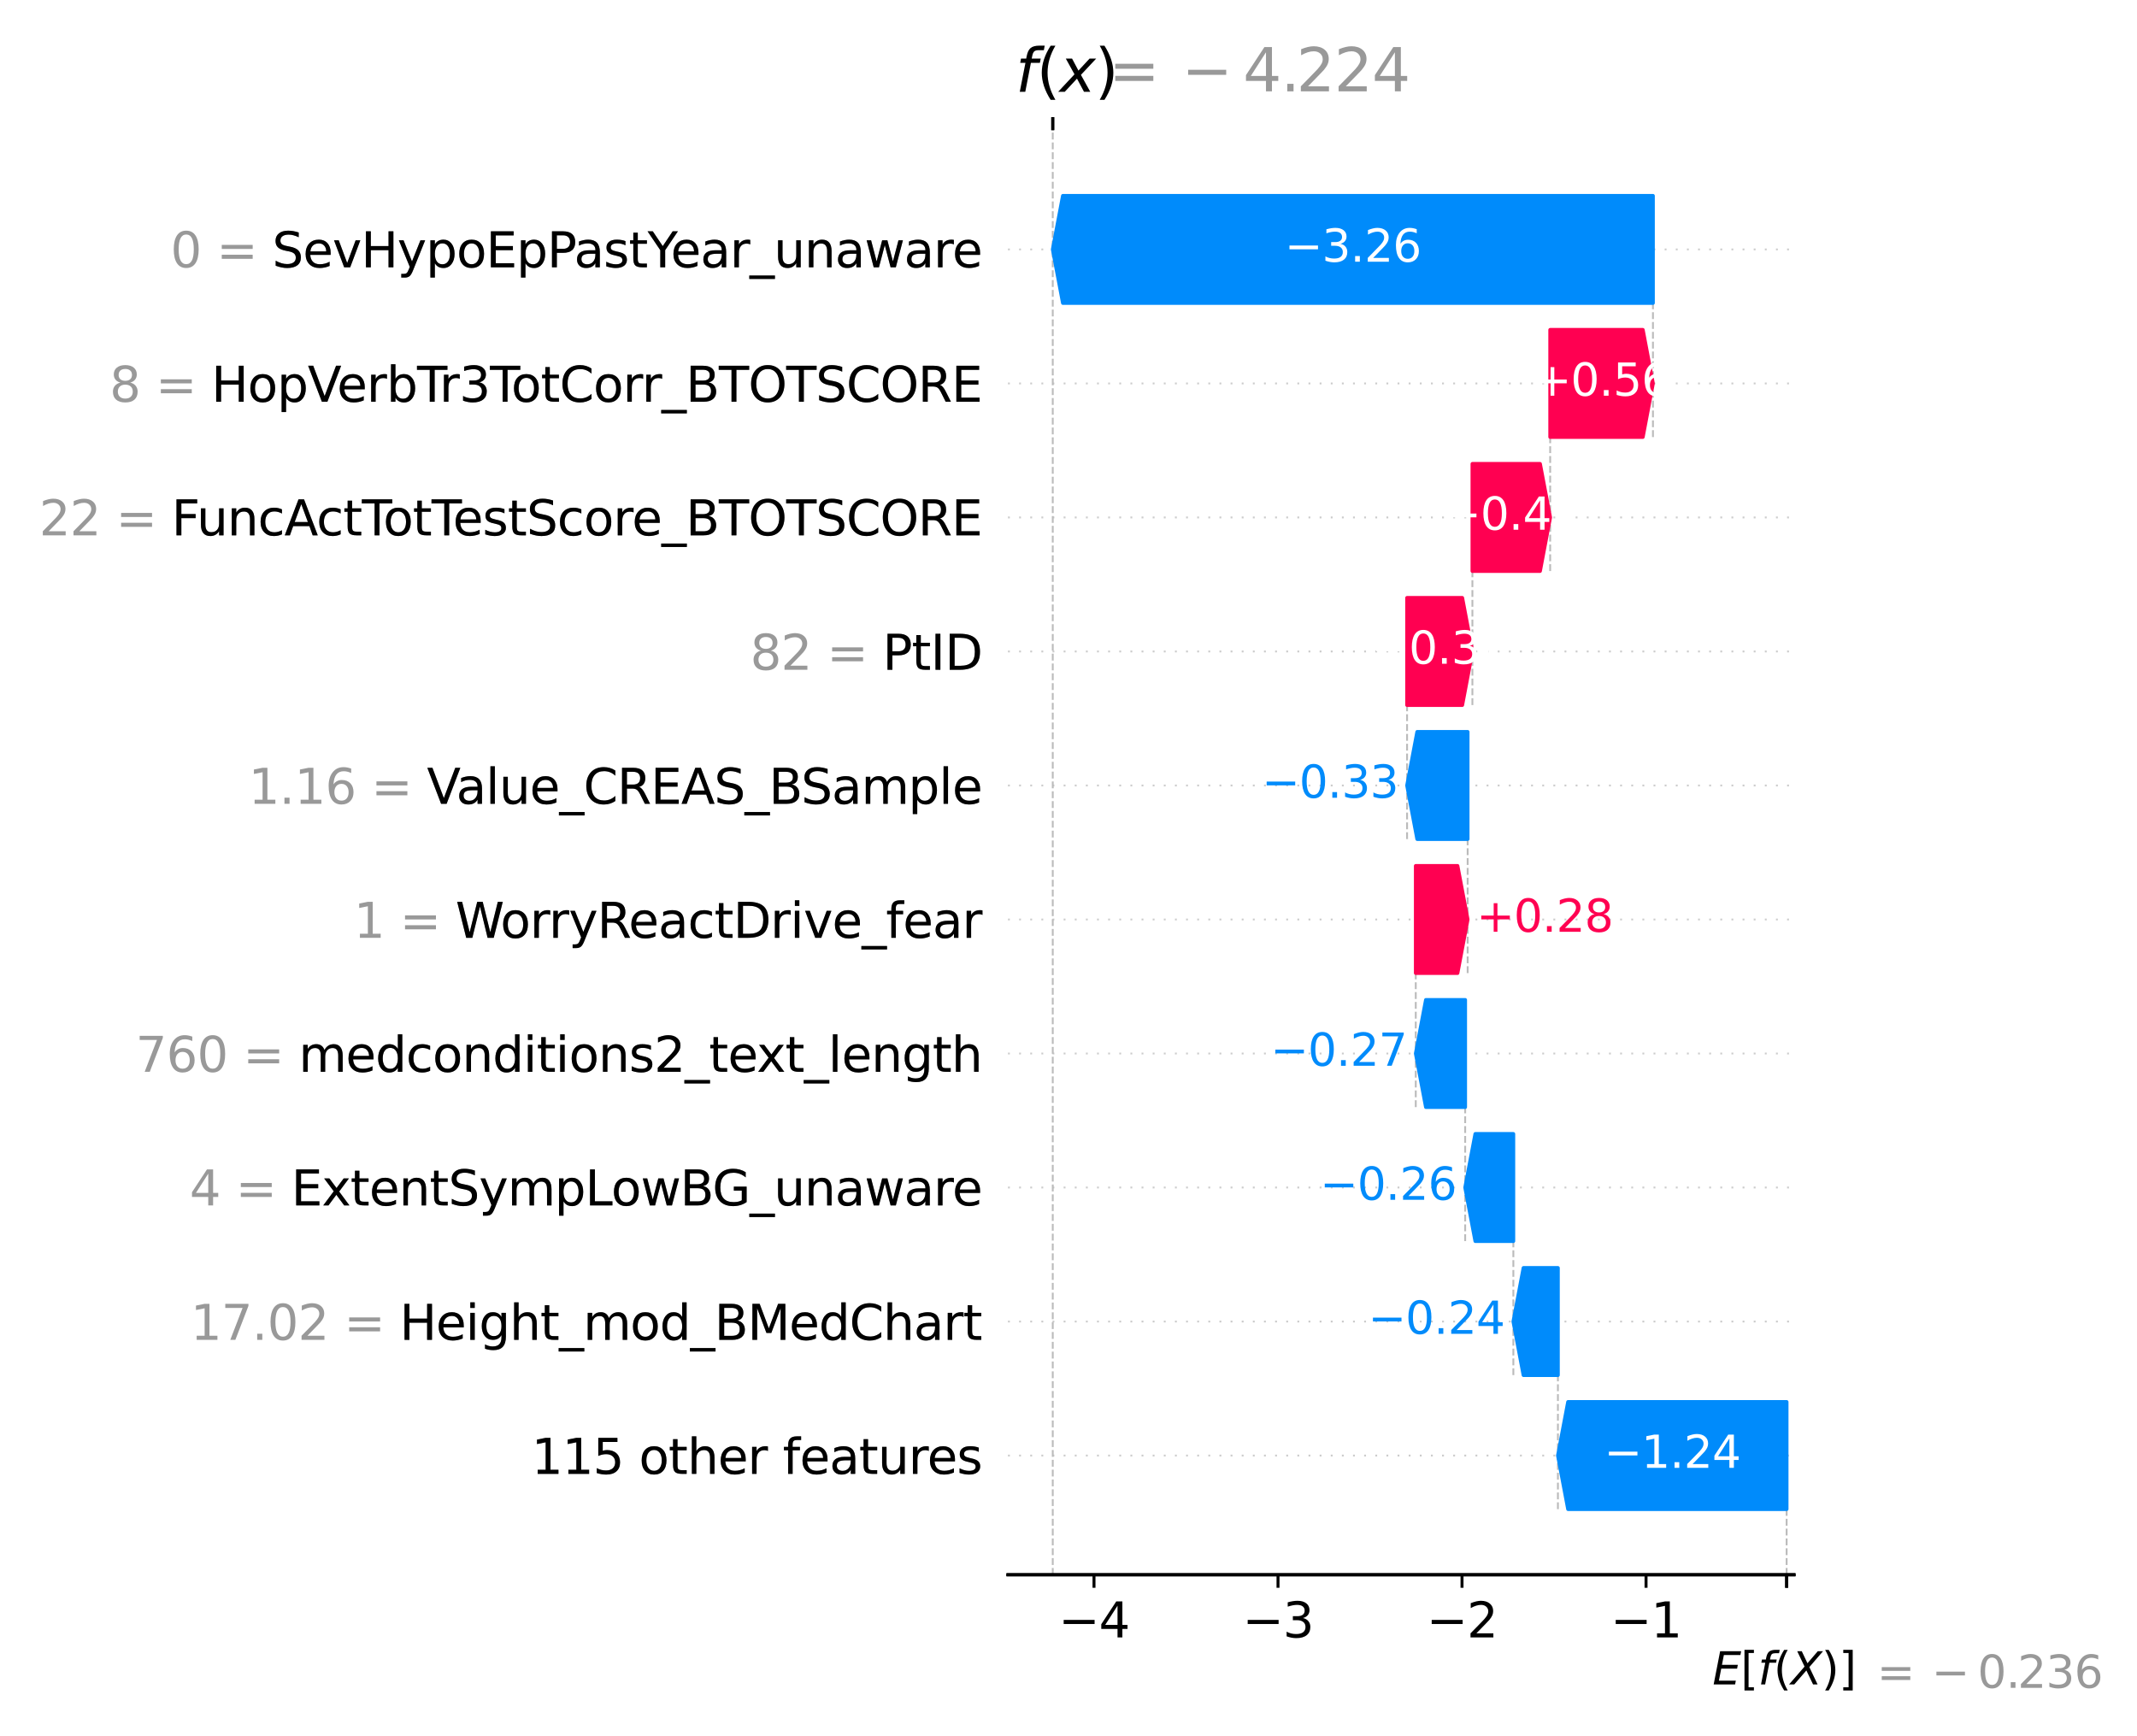 <?xml version="1.0" encoding="utf-8" standalone="no"?>
<!DOCTYPE svg PUBLIC "-//W3C//DTD SVG 1.1//EN"
  "http://www.w3.org/Graphics/SVG/1.1/DTD/svg11.dtd">
<svg xmlns:xlink="http://www.w3.org/1999/xlink" width="576pt" height="468pt" viewBox="0 0 576 468" xmlns="http://www.w3.org/2000/svg" version="1.1">
 <defs>
  <style type="text/css">*{stroke-linejoin: round; stroke-linecap: butt}</style>
 </defs>
 <g id="figure_1">
  <g id="patch_1">
   <path d="M 0 468 
L 576 468 
L 576 0 
L 0 0 
z
" style="fill: #ffffff"/>
  </g>
  <g id="axes_1">
   <g id="patch_2">
    <path d="M 271.69 424.496 
L 483.541 424.496 
L 483.541 35.08 
L 271.69 35.08 
z
" style="fill: #ffffff"/>
   </g>
   <g id="line2d_1">
    <path d="M 445.533 117.804 
L 445.533 52.781 
" clip-path="url(#pf73c3c808b)" style="fill: none; stroke-dasharray: 1.85,0.8; stroke-dashoffset: 0; stroke: #bbbbbb; stroke-width: 0.5"/>
   </g>
   <g id="line2d_2">
    <path d="M 417.83 153.928 
L 417.83 88.905 
" clip-path="url(#pf73c3c808b)" style="fill: none; stroke-dasharray: 1.85,0.8; stroke-dashoffset: 0; stroke: #bbbbbb; stroke-width: 0.5"/>
   </g>
   <g id="line2d_3">
    <path d="M 396.866 190.052 
L 396.866 125.029 
" clip-path="url(#pf73c3c808b)" style="fill: none; stroke-dasharray: 1.85,0.8; stroke-dashoffset: 0; stroke: #bbbbbb; stroke-width: 0.5"/>
   </g>
   <g id="line2d_4">
    <path d="M 379.258 226.176 
L 379.258 161.153 
" clip-path="url(#pf73c3c808b)" style="fill: none; stroke-dasharray: 1.85,0.8; stroke-dashoffset: 0; stroke: #bbbbbb; stroke-width: 0.5"/>
   </g>
   <g id="line2d_5">
    <path d="M 395.588 262.3 
L 395.588 197.276 
" clip-path="url(#pf73c3c808b)" style="fill: none; stroke-dasharray: 1.85,0.8; stroke-dashoffset: 0; stroke: #bbbbbb; stroke-width: 0.5"/>
   </g>
   <g id="line2d_6">
    <path d="M 381.6 298.423 
L 381.6 233.4 
" clip-path="url(#pf73c3c808b)" style="fill: none; stroke-dasharray: 1.85,0.8; stroke-dashoffset: 0; stroke: #bbbbbb; stroke-width: 0.5"/>
   </g>
   <g id="line2d_7">
    <path d="M 394.918 334.547 
L 394.918 269.524 
" clip-path="url(#pf73c3c808b)" style="fill: none; stroke-dasharray: 1.85,0.8; stroke-dashoffset: 0; stroke: #bbbbbb; stroke-width: 0.5"/>
   </g>
   <g id="line2d_8">
    <path d="M 407.904 370.671 
L 407.904 305.648 
" clip-path="url(#pf73c3c808b)" style="fill: none; stroke-dasharray: 1.85,0.8; stroke-dashoffset: 0; stroke: #bbbbbb; stroke-width: 0.5"/>
   </g>
   <g id="line2d_9">
    <path d="M 419.917 406.795 
L 419.917 341.772 
" clip-path="url(#pf73c3c808b)" style="fill: none; stroke-dasharray: 1.85,0.8; stroke-dashoffset: 0; stroke: #bbbbbb; stroke-width: 0.5"/>
   </g>
   <g id="line2d_10">
    <path d="M 271.69 392.346 
L 483.541 392.346 
" clip-path="url(#pf73c3c808b)" style="fill: none; stroke-dasharray: 0.5,2.5; stroke-dashoffset: 0; stroke: #cccccc; stroke-width: 0.5"/>
   </g>
   <g id="line2d_11">
    <path d="M 271.69 356.222 
L 483.541 356.222 
" clip-path="url(#pf73c3c808b)" style="fill: none; stroke-dasharray: 0.5,2.5; stroke-dashoffset: 0; stroke: #cccccc; stroke-width: 0.5"/>
   </g>
   <g id="line2d_12">
    <path d="M 271.69 320.098 
L 483.541 320.098 
" clip-path="url(#pf73c3c808b)" style="fill: none; stroke-dasharray: 0.5,2.5; stroke-dashoffset: 0; stroke: #cccccc; stroke-width: 0.5"/>
   </g>
   <g id="line2d_13">
    <path d="M 271.69 283.974 
L 483.541 283.974 
" clip-path="url(#pf73c3c808b)" style="fill: none; stroke-dasharray: 0.5,2.5; stroke-dashoffset: 0; stroke: #cccccc; stroke-width: 0.5"/>
   </g>
   <g id="line2d_14">
    <path d="M 271.69 247.85 
L 483.541 247.85 
" clip-path="url(#pf73c3c808b)" style="fill: none; stroke-dasharray: 0.5,2.5; stroke-dashoffset: 0; stroke: #cccccc; stroke-width: 0.5"/>
   </g>
   <g id="line2d_15">
    <path d="M 271.69 211.726 
L 483.541 211.726 
" clip-path="url(#pf73c3c808b)" style="fill: none; stroke-dasharray: 0.5,2.5; stroke-dashoffset: 0; stroke: #cccccc; stroke-width: 0.5"/>
   </g>
   <g id="line2d_16">
    <path d="M 271.69 175.602 
L 483.541 175.602 
" clip-path="url(#pf73c3c808b)" style="fill: none; stroke-dasharray: 0.5,2.5; stroke-dashoffset: 0; stroke: #cccccc; stroke-width: 0.5"/>
   </g>
   <g id="line2d_17">
    <path d="M 271.69 139.478 
L 483.541 139.478 
" clip-path="url(#pf73c3c808b)" style="fill: none; stroke-dasharray: 0.5,2.5; stroke-dashoffset: 0; stroke: #cccccc; stroke-width: 0.5"/>
   </g>
   <g id="line2d_18">
    <path d="M 271.69 103.354 
L 483.541 103.354 
" clip-path="url(#pf73c3c808b)" style="fill: none; stroke-dasharray: 0.5,2.5; stroke-dashoffset: 0; stroke: #cccccc; stroke-width: 0.5"/>
   </g>
   <g id="line2d_19">
    <path d="M 271.69 67.23 
L 483.541 67.23 
" clip-path="url(#pf73c3c808b)" style="fill: none; stroke-dasharray: 0.5,2.5; stroke-dashoffset: 0; stroke: #cccccc; stroke-width: 0.5"/>
   </g>
   <g id="line2d_20">
    <path d="M 481.563 424.496 
L 481.563 385.554 
" clip-path="url(#pf73c3c808b)" style="fill: none; stroke-dasharray: 1.85,0.8; stroke-dashoffset: 0; stroke: #bbbbbb; stroke-width: 0.5"/>
   </g>
   <g id="line2d_21">
    <path d="M 283.756 424.496 
L 283.756 35.08 
" clip-path="url(#pf73c3c808b)" style="fill: none; stroke-dasharray: 1.85,0.8; stroke-dashoffset: 0; stroke: #bbbbbb; stroke-width: 0.5"/>
   </g>
   <g id="patch_3">
    <path d="M 415.852 117.804 
L 467.292 117.804 
L 467.292 88.905 
L 415.852 88.905 
L 415.852 117.804 
z
" clip-path="url(#pf73c3c808b)" style="fill: none; opacity: 0"/>
   </g>
   <g id="patch_4">
    <path d="M 394.888 153.928 
L 439.589 153.928 
L 439.589 125.029 
L 394.888 125.029 
L 394.888 153.928 
z
" clip-path="url(#pf73c3c808b)" style="fill: none; opacity: 0"/>
   </g>
   <g id="patch_5">
    <path d="M 377.28 190.052 
L 418.625 190.052 
L 418.625 161.153 
L 377.28 161.153 
L 377.28 190.052 
z
" clip-path="url(#pf73c3c808b)" style="fill: none; opacity: 0"/>
   </g>
   <g id="patch_6">
    <path d="M 379.622 262.3 
L 417.347 262.3 
L 417.347 233.4 
L 379.622 233.4 
L 379.622 262.3 
z
" clip-path="url(#pf73c3c808b)" style="fill: none; opacity: 0"/>
   </g>
   <g id="patch_7">
    <path d="M 447.511 81.68 
L 281.778 81.68 
L 281.778 52.781 
L 447.511 52.781 
L 447.511 81.68 
z
" clip-path="url(#pf73c3c808b)" style="fill: none; opacity: 0"/>
   </g>
   <g id="patch_8">
    <path d="M 397.566 226.176 
L 357.5 226.176 
L 357.5 197.276 
L 397.566 197.276 
L 397.566 226.176 
z
" clip-path="url(#pf73c3c808b)" style="fill: none; opacity: 0"/>
   </g>
   <g id="patch_9">
    <path d="M 396.896 298.423 
L 359.842 298.423 
L 359.842 269.524 
L 396.896 269.524 
L 396.896 298.423 
z
" clip-path="url(#pf73c3c808b)" style="fill: none; opacity: 0"/>
   </g>
   <g id="patch_10">
    <path d="M 409.882 334.547 
L 373.16 334.547 
L 373.16 305.648 
L 409.882 305.648 
L 409.882 334.547 
z
" clip-path="url(#pf73c3c808b)" style="fill: none; opacity: 0"/>
   </g>
   <g id="patch_11">
    <path d="M 421.895 370.671 
L 386.145 370.671 
L 386.145 341.772 
L 421.895 341.772 
L 421.895 370.671 
z
" clip-path="url(#pf73c3c808b)" style="fill: none; opacity: 0"/>
   </g>
   <g id="patch_12">
    <path d="M 483.541 406.795 
L 417.939 406.795 
L 417.939 377.896 
L 483.541 377.896 
L 483.541 406.795 
z
" clip-path="url(#pf73c3c808b)" style="fill: none; opacity: 0"/>
   </g>
   <g id="patch_13">
    <path d="M 445.533 103.354 
L 442.8 117.804 
L 442.8 117.804 
L 417.83 117.804 
L 417.83 88.905 
L 442.8 88.905 
L 442.8 88.905 
z
" clip-path="url(#pf73c3c808b)" style="fill: #ff0051; stroke: #ff0051; stroke-linejoin: miter"/>
   </g>
   <g id="patch_14">
    <path d="M 417.83 139.478 
L 415.096 153.928 
L 415.096 153.928 
L 396.866 153.928 
L 396.866 125.029 
L 415.096 125.029 
L 415.096 125.029 
z
" clip-path="url(#pf73c3c808b)" style="fill: #ff0051; stroke: #ff0051; stroke-linejoin: miter"/>
   </g>
   <g id="patch_15">
    <path d="M 396.866 175.602 
L 394.132 190.052 
L 394.132 190.052 
L 379.258 190.052 
L 379.258 161.153 
L 394.132 161.153 
L 394.132 161.153 
z
" clip-path="url(#pf73c3c808b)" style="fill: #ff0051; stroke: #ff0051; stroke-linejoin: miter"/>
   </g>
   <g id="patch_16">
    <path d="M 395.588 247.85 
L 392.854 262.3 
L 392.854 262.3 
L 381.6 262.3 
L 381.6 233.4 
L 392.854 233.4 
L 392.854 233.4 
z
" clip-path="url(#pf73c3c808b)" style="fill: #ff0051; stroke: #ff0051; stroke-linejoin: miter"/>
   </g>
   <g id="patch_17">
    <path d="M 283.756 67.23 
L 286.49 52.781 
L 286.49 52.781 
L 445.533 52.781 
L 445.533 81.68 
L 286.49 81.68 
L 286.49 81.68 
z
" clip-path="url(#pf73c3c808b)" style="fill: #008bfb; stroke: #008bfb; stroke-linejoin: miter"/>
   </g>
   <g id="patch_18">
    <path d="M 379.258 211.726 
L 381.992 197.276 
L 381.992 197.276 
L 395.588 197.276 
L 395.588 226.176 
L 381.992 226.176 
L 381.992 226.176 
z
" clip-path="url(#pf73c3c808b)" style="fill: #008bfb; stroke: #008bfb; stroke-linejoin: miter"/>
   </g>
   <g id="patch_19">
    <path d="M 381.6 283.974 
L 384.334 269.524 
L 384.334 269.524 
L 394.918 269.524 
L 394.918 298.423 
L 384.334 298.423 
L 384.334 298.423 
z
" clip-path="url(#pf73c3c808b)" style="fill: #008bfb; stroke: #008bfb; stroke-linejoin: miter"/>
   </g>
   <g id="patch_20">
    <path d="M 394.918 320.098 
L 397.652 305.648 
L 397.652 305.648 
L 407.904 305.648 
L 407.904 334.547 
L 397.652 334.547 
L 397.652 334.547 
z
" clip-path="url(#pf73c3c808b)" style="fill: #008bfb; stroke: #008bfb; stroke-linejoin: miter"/>
   </g>
   <g id="patch_21">
    <path d="M 407.904 356.222 
L 410.638 341.772 
L 410.638 341.772 
L 419.917 341.772 
L 419.917 370.671 
L 410.638 370.671 
L 410.638 370.671 
z
" clip-path="url(#pf73c3c808b)" style="fill: #008bfb; stroke: #008bfb; stroke-linejoin: miter"/>
   </g>
   <g id="patch_22">
    <path d="M 419.917 392.346 
L 422.651 377.896 
L 422.651 377.896 
L 481.563 377.896 
L 481.563 406.795 
L 422.651 406.795 
L 422.651 406.795 
z
" clip-path="url(#pf73c3c808b)" style="fill: #008bfb; stroke: #008bfb; stroke-linejoin: miter"/>
   </g>
   <g id="matplotlib.axis_1">
    <g id="xtick_1">
     <g id="line2d_22">
      <defs>
       <path id="m6a1fe9f4fd" d="M 0 0 
L 0 3.5 
" style="stroke: #000000; stroke-width: 0.8"/>
      </defs>
      <g>
       <use xlink:href="#m6a1fe9f4fd" x="294.873" y="424.496" style="stroke: #000000; stroke-width: 0.8"/>
      </g>
     </g>
     <g id="text_1">
      <!-- −4 -->
      <g transform="translate(285.29 441.374) scale(0.13 -0.13)">
       <defs>
        <path id="DejaVuSans-2212" d="M 678 2272 
L 4684 2272 
L 4684 1741 
L 678 1741 
L 678 2272 
z
" transform="scale(0.016)"/>
        <path id="DejaVuSans-34" d="M 2419 4116 
L 825 1625 
L 2419 1625 
L 2419 4116 
z
M 2253 4666 
L 3047 4666 
L 3047 1625 
L 3713 1625 
L 3713 1100 
L 3047 1100 
L 3047 0 
L 2419 0 
L 2419 1100 
L 313 1100 
L 313 1709 
L 2253 4666 
z
" transform="scale(0.016)"/>
       </defs>
       <use xlink:href="#DejaVuSans-2212"/>
       <use xlink:href="#DejaVuSans-34" x="83.789"/>
      </g>
     </g>
    </g>
    <g id="xtick_2">
     <g id="line2d_23">
      <g>
       <use xlink:href="#m6a1fe9f4fd" x="344.471" y="424.496" style="stroke: #000000; stroke-width: 0.8"/>
      </g>
     </g>
     <g id="text_2">
      <!-- −3 -->
      <g transform="translate(334.889 441.374) scale(0.13 -0.13)">
       <defs>
        <path id="DejaVuSans-33" d="M 2597 2516 
Q 3050 2419 3304 2112 
Q 3559 1806 3559 1356 
Q 3559 666 3084 287 
Q 2609 -91 1734 -91 
Q 1441 -91 1130 -33 
Q 819 25 488 141 
L 488 750 
Q 750 597 1062 519 
Q 1375 441 1716 441 
Q 2309 441 2620 675 
Q 2931 909 2931 1356 
Q 2931 1769 2642 2001 
Q 2353 2234 1838 2234 
L 1294 2234 
L 1294 2753 
L 1863 2753 
Q 2328 2753 2575 2939 
Q 2822 3125 2822 3475 
Q 2822 3834 2567 4026 
Q 2313 4219 1838 4219 
Q 1578 4219 1281 4162 
Q 984 4106 628 3988 
L 628 4550 
Q 988 4650 1302 4700 
Q 1616 4750 1894 4750 
Q 2613 4750 3031 4423 
Q 3450 4097 3450 3541 
Q 3450 3153 3228 2886 
Q 3006 2619 2597 2516 
z
" transform="scale(0.016)"/>
       </defs>
       <use xlink:href="#DejaVuSans-2212"/>
       <use xlink:href="#DejaVuSans-33" x="83.789"/>
      </g>
     </g>
    </g>
    <g id="xtick_3">
     <g id="line2d_24">
      <g>
       <use xlink:href="#m6a1fe9f4fd" x="394.069" y="424.496" style="stroke: #000000; stroke-width: 0.8"/>
      </g>
     </g>
     <g id="text_3">
      <!-- −2 -->
      <g transform="translate(384.487 441.374) scale(0.13 -0.13)">
       <defs>
        <path id="DejaVuSans-32" d="M 1228 531 
L 3431 531 
L 3431 0 
L 469 0 
L 469 531 
Q 828 903 1448 1529 
Q 2069 2156 2228 2338 
Q 2531 2678 2651 2914 
Q 2772 3150 2772 3378 
Q 2772 3750 2511 3984 
Q 2250 4219 1831 4219 
Q 1534 4219 1204 4116 
Q 875 4013 500 3803 
L 500 4441 
Q 881 4594 1212 4672 
Q 1544 4750 1819 4750 
Q 2544 4750 2975 4387 
Q 3406 4025 3406 3419 
Q 3406 3131 3298 2873 
Q 3191 2616 2906 2266 
Q 2828 2175 2409 1742 
Q 1991 1309 1228 531 
z
" transform="scale(0.016)"/>
       </defs>
       <use xlink:href="#DejaVuSans-2212"/>
       <use xlink:href="#DejaVuSans-32" x="83.789"/>
      </g>
     </g>
    </g>
    <g id="xtick_4">
     <g id="line2d_25">
      <g>
       <use xlink:href="#m6a1fe9f4fd" x="443.668" y="424.496" style="stroke: #000000; stroke-width: 0.8"/>
      </g>
     </g>
     <g id="text_4">
      <!-- −1 -->
      <g transform="translate(434.085 441.374) scale(0.13 -0.13)">
       <defs>
        <path id="DejaVuSans-31" d="M 794 531 
L 1825 531 
L 1825 4091 
L 703 3866 
L 703 4441 
L 1819 4666 
L 2450 4666 
L 2450 531 
L 3481 531 
L 3481 0 
L 794 0 
L 794 531 
z
" transform="scale(0.016)"/>
       </defs>
       <use xlink:href="#DejaVuSans-2212"/>
       <use xlink:href="#DejaVuSans-31" x="83.789"/>
      </g>
     </g>
    </g>
   </g>
   <g id="matplotlib.axis_2">
    <g id="ytick_1">
     <g id="text_5">
      <!-- 115 other features -->
      <g style="fill: #999999" transform="translate(143.28 397.285) scale(0.13 -0.13)">
       <defs>
        <path id="DejaVuSans-35" d="M 691 4666 
L 3169 4666 
L 3169 4134 
L 1269 4134 
L 1269 2991 
Q 1406 3038 1543 3061 
Q 1681 3084 1819 3084 
Q 2600 3084 3056 2656 
Q 3513 2228 3513 1497 
Q 3513 744 3044 326 
Q 2575 -91 1722 -91 
Q 1428 -91 1123 -41 
Q 819 9 494 109 
L 494 744 
Q 775 591 1075 516 
Q 1375 441 1709 441 
Q 2250 441 2565 725 
Q 2881 1009 2881 1497 
Q 2881 1984 2565 2268 
Q 2250 2553 1709 2553 
Q 1456 2553 1204 2497 
Q 953 2441 691 2322 
L 691 4666 
z
" transform="scale(0.016)"/>
        <path id="DejaVuSans-20" transform="scale(0.016)"/>
        <path id="DejaVuSans-6f" d="M 1959 3097 
Q 1497 3097 1228 2736 
Q 959 2375 959 1747 
Q 959 1119 1226 758 
Q 1494 397 1959 397 
Q 2419 397 2687 759 
Q 2956 1122 2956 1747 
Q 2956 2369 2687 2733 
Q 2419 3097 1959 3097 
z
M 1959 3584 
Q 2709 3584 3137 3096 
Q 3566 2609 3566 1747 
Q 3566 888 3137 398 
Q 2709 -91 1959 -91 
Q 1206 -91 779 398 
Q 353 888 353 1747 
Q 353 2609 779 3096 
Q 1206 3584 1959 3584 
z
" transform="scale(0.016)"/>
        <path id="DejaVuSans-74" d="M 1172 4494 
L 1172 3500 
L 2356 3500 
L 2356 3053 
L 1172 3053 
L 1172 1153 
Q 1172 725 1289 603 
Q 1406 481 1766 481 
L 2356 481 
L 2356 0 
L 1766 0 
Q 1100 0 847 248 
Q 594 497 594 1153 
L 594 3053 
L 172 3053 
L 172 3500 
L 594 3500 
L 594 4494 
L 1172 4494 
z
" transform="scale(0.016)"/>
        <path id="DejaVuSans-68" d="M 3513 2113 
L 3513 0 
L 2938 0 
L 2938 2094 
Q 2938 2591 2744 2837 
Q 2550 3084 2163 3084 
Q 1697 3084 1428 2787 
Q 1159 2491 1159 1978 
L 1159 0 
L 581 0 
L 581 4863 
L 1159 4863 
L 1159 2956 
Q 1366 3272 1645 3428 
Q 1925 3584 2291 3584 
Q 2894 3584 3203 3211 
Q 3513 2838 3513 2113 
z
" transform="scale(0.016)"/>
        <path id="DejaVuSans-65" d="M 3597 1894 
L 3597 1613 
L 953 1613 
Q 991 1019 1311 708 
Q 1631 397 2203 397 
Q 2534 397 2845 478 
Q 3156 559 3463 722 
L 3463 178 
Q 3153 47 2828 -22 
Q 2503 -91 2169 -91 
Q 1331 -91 842 396 
Q 353 884 353 1716 
Q 353 2575 817 3079 
Q 1281 3584 2069 3584 
Q 2775 3584 3186 3129 
Q 3597 2675 3597 1894 
z
M 3022 2063 
Q 3016 2534 2758 2815 
Q 2500 3097 2075 3097 
Q 1594 3097 1305 2825 
Q 1016 2553 972 2059 
L 3022 2063 
z
" transform="scale(0.016)"/>
        <path id="DejaVuSans-72" d="M 2631 2963 
Q 2534 3019 2420 3045 
Q 2306 3072 2169 3072 
Q 1681 3072 1420 2755 
Q 1159 2438 1159 1844 
L 1159 0 
L 581 0 
L 581 3500 
L 1159 3500 
L 1159 2956 
Q 1341 3275 1631 3429 
Q 1922 3584 2338 3584 
Q 2397 3584 2469 3576 
Q 2541 3569 2628 3553 
L 2631 2963 
z
" transform="scale(0.016)"/>
        <path id="DejaVuSans-66" d="M 2375 4863 
L 2375 4384 
L 1825 4384 
Q 1516 4384 1395 4259 
Q 1275 4134 1275 3809 
L 1275 3500 
L 2222 3500 
L 2222 3053 
L 1275 3053 
L 1275 0 
L 697 0 
L 697 3053 
L 147 3053 
L 147 3500 
L 697 3500 
L 697 3744 
Q 697 4328 969 4595 
Q 1241 4863 1831 4863 
L 2375 4863 
z
" transform="scale(0.016)"/>
        <path id="DejaVuSans-61" d="M 2194 1759 
Q 1497 1759 1228 1600 
Q 959 1441 959 1056 
Q 959 750 1161 570 
Q 1363 391 1709 391 
Q 2188 391 2477 730 
Q 2766 1069 2766 1631 
L 2766 1759 
L 2194 1759 
z
M 3341 1997 
L 3341 0 
L 2766 0 
L 2766 531 
Q 2569 213 2275 61 
Q 1981 -91 1556 -91 
Q 1019 -91 701 211 
Q 384 513 384 1019 
Q 384 1609 779 1909 
Q 1175 2209 1959 2209 
L 2766 2209 
L 2766 2266 
Q 2766 2663 2505 2880 
Q 2244 3097 1772 3097 
Q 1472 3097 1187 3025 
Q 903 2953 641 2809 
L 641 3341 
Q 956 3463 1253 3523 
Q 1550 3584 1831 3584 
Q 2591 3584 2966 3190 
Q 3341 2797 3341 1997 
z
" transform="scale(0.016)"/>
        <path id="DejaVuSans-75" d="M 544 1381 
L 544 3500 
L 1119 3500 
L 1119 1403 
Q 1119 906 1312 657 
Q 1506 409 1894 409 
Q 2359 409 2629 706 
Q 2900 1003 2900 1516 
L 2900 3500 
L 3475 3500 
L 3475 0 
L 2900 0 
L 2900 538 
Q 2691 219 2414 64 
Q 2138 -91 1772 -91 
Q 1169 -91 856 284 
Q 544 659 544 1381 
z
M 1991 3584 
L 1991 3584 
z
" transform="scale(0.016)"/>
        <path id="DejaVuSans-73" d="M 2834 3397 
L 2834 2853 
Q 2591 2978 2328 3040 
Q 2066 3103 1784 3103 
Q 1356 3103 1142 2972 
Q 928 2841 928 2578 
Q 928 2378 1081 2264 
Q 1234 2150 1697 2047 
L 1894 2003 
Q 2506 1872 2764 1633 
Q 3022 1394 3022 966 
Q 3022 478 2636 193 
Q 2250 -91 1575 -91 
Q 1294 -91 989 -36 
Q 684 19 347 128 
L 347 722 
Q 666 556 975 473 
Q 1284 391 1588 391 
Q 1994 391 2212 530 
Q 2431 669 2431 922 
Q 2431 1156 2273 1281 
Q 2116 1406 1581 1522 
L 1381 1569 
Q 847 1681 609 1914 
Q 372 2147 372 2553 
Q 372 3047 722 3315 
Q 1072 3584 1716 3584 
Q 2034 3584 2315 3537 
Q 2597 3491 2834 3397 
z
" transform="scale(0.016)"/>
       </defs>
       <use xlink:href="#DejaVuSans-31"/>
       <use xlink:href="#DejaVuSans-31" x="63.623"/>
       <use xlink:href="#DejaVuSans-35" x="127.246"/>
       <use xlink:href="#DejaVuSans-20" x="190.869"/>
       <use xlink:href="#DejaVuSans-6f" x="222.656"/>
       <use xlink:href="#DejaVuSans-74" x="283.838"/>
       <use xlink:href="#DejaVuSans-68" x="323.047"/>
       <use xlink:href="#DejaVuSans-65" x="386.426"/>
       <use xlink:href="#DejaVuSans-72" x="447.949"/>
       <use xlink:href="#DejaVuSans-20" x="489.062"/>
       <use xlink:href="#DejaVuSans-66" x="520.85"/>
       <use xlink:href="#DejaVuSans-65" x="556.055"/>
       <use xlink:href="#DejaVuSans-61" x="617.578"/>
       <use xlink:href="#DejaVuSans-74" x="678.857"/>
       <use xlink:href="#DejaVuSans-75" x="718.066"/>
       <use xlink:href="#DejaVuSans-72" x="781.445"/>
       <use xlink:href="#DejaVuSans-65" x="820.309"/>
       <use xlink:href="#DejaVuSans-73" x="881.832"/>
      </g>
     </g>
    </g>
    <g id="ytick_2">
     <g id="text_6">
      <!-- 17.02 = Height_mod_BMedChart -->
      <g style="fill: #999999" transform="translate(51.36 361.161) scale(0.13 -0.13)">
       <defs>
        <path id="DejaVuSans-37" d="M 525 4666 
L 3525 4666 
L 3525 4397 
L 1831 0 
L 1172 0 
L 2766 4134 
L 525 4134 
L 525 4666 
z
" transform="scale(0.016)"/>
        <path id="DejaVuSans-2e" d="M 684 794 
L 1344 794 
L 1344 0 
L 684 0 
L 684 794 
z
" transform="scale(0.016)"/>
        <path id="DejaVuSans-30" d="M 2034 4250 
Q 1547 4250 1301 3770 
Q 1056 3291 1056 2328 
Q 1056 1369 1301 889 
Q 1547 409 2034 409 
Q 2525 409 2770 889 
Q 3016 1369 3016 2328 
Q 3016 3291 2770 3770 
Q 2525 4250 2034 4250 
z
M 2034 4750 
Q 2819 4750 3233 4129 
Q 3647 3509 3647 2328 
Q 3647 1150 3233 529 
Q 2819 -91 2034 -91 
Q 1250 -91 836 529 
Q 422 1150 422 2328 
Q 422 3509 836 4129 
Q 1250 4750 2034 4750 
z
" transform="scale(0.016)"/>
        <path id="DejaVuSans-3d" d="M 678 2906 
L 4684 2906 
L 4684 2381 
L 678 2381 
L 678 2906 
z
M 678 1631 
L 4684 1631 
L 4684 1100 
L 678 1100 
L 678 1631 
z
" transform="scale(0.016)"/>
        <path id="DejaVuSans-48" d="M 628 4666 
L 1259 4666 
L 1259 2753 
L 3553 2753 
L 3553 4666 
L 4184 4666 
L 4184 0 
L 3553 0 
L 3553 2222 
L 1259 2222 
L 1259 0 
L 628 0 
L 628 4666 
z
" transform="scale(0.016)"/>
        <path id="DejaVuSans-69" d="M 603 3500 
L 1178 3500 
L 1178 0 
L 603 0 
L 603 3500 
z
M 603 4863 
L 1178 4863 
L 1178 4134 
L 603 4134 
L 603 4863 
z
" transform="scale(0.016)"/>
        <path id="DejaVuSans-67" d="M 2906 1791 
Q 2906 2416 2648 2759 
Q 2391 3103 1925 3103 
Q 1463 3103 1205 2759 
Q 947 2416 947 1791 
Q 947 1169 1205 825 
Q 1463 481 1925 481 
Q 2391 481 2648 825 
Q 2906 1169 2906 1791 
z
M 3481 434 
Q 3481 -459 3084 -895 
Q 2688 -1331 1869 -1331 
Q 1566 -1331 1297 -1286 
Q 1028 -1241 775 -1147 
L 775 -588 
Q 1028 -725 1275 -790 
Q 1522 -856 1778 -856 
Q 2344 -856 2625 -561 
Q 2906 -266 2906 331 
L 2906 616 
Q 2728 306 2450 153 
Q 2172 0 1784 0 
Q 1141 0 747 490 
Q 353 981 353 1791 
Q 353 2603 747 3093 
Q 1141 3584 1784 3584 
Q 2172 3584 2450 3431 
Q 2728 3278 2906 2969 
L 2906 3500 
L 3481 3500 
L 3481 434 
z
" transform="scale(0.016)"/>
        <path id="DejaVuSans-5f" d="M 3263 -1063 
L 3263 -1509 
L -63 -1509 
L -63 -1063 
L 3263 -1063 
z
" transform="scale(0.016)"/>
        <path id="DejaVuSans-6d" d="M 3328 2828 
Q 3544 3216 3844 3400 
Q 4144 3584 4550 3584 
Q 5097 3584 5394 3201 
Q 5691 2819 5691 2113 
L 5691 0 
L 5113 0 
L 5113 2094 
Q 5113 2597 4934 2840 
Q 4756 3084 4391 3084 
Q 3944 3084 3684 2787 
Q 3425 2491 3425 1978 
L 3425 0 
L 2847 0 
L 2847 2094 
Q 2847 2600 2669 2842 
Q 2491 3084 2119 3084 
Q 1678 3084 1418 2786 
Q 1159 2488 1159 1978 
L 1159 0 
L 581 0 
L 581 3500 
L 1159 3500 
L 1159 2956 
Q 1356 3278 1631 3431 
Q 1906 3584 2284 3584 
Q 2666 3584 2933 3390 
Q 3200 3197 3328 2828 
z
" transform="scale(0.016)"/>
        <path id="DejaVuSans-64" d="M 2906 2969 
L 2906 4863 
L 3481 4863 
L 3481 0 
L 2906 0 
L 2906 525 
Q 2725 213 2448 61 
Q 2172 -91 1784 -91 
Q 1150 -91 751 415 
Q 353 922 353 1747 
Q 353 2572 751 3078 
Q 1150 3584 1784 3584 
Q 2172 3584 2448 3432 
Q 2725 3281 2906 2969 
z
M 947 1747 
Q 947 1113 1208 752 
Q 1469 391 1925 391 
Q 2381 391 2643 752 
Q 2906 1113 2906 1747 
Q 2906 2381 2643 2742 
Q 2381 3103 1925 3103 
Q 1469 3103 1208 2742 
Q 947 2381 947 1747 
z
" transform="scale(0.016)"/>
        <path id="DejaVuSans-42" d="M 1259 2228 
L 1259 519 
L 2272 519 
Q 2781 519 3026 730 
Q 3272 941 3272 1375 
Q 3272 1813 3026 2020 
Q 2781 2228 2272 2228 
L 1259 2228 
z
M 1259 4147 
L 1259 2741 
L 2194 2741 
Q 2656 2741 2882 2914 
Q 3109 3088 3109 3444 
Q 3109 3797 2882 3972 
Q 2656 4147 2194 4147 
L 1259 4147 
z
M 628 4666 
L 2241 4666 
Q 2963 4666 3353 4366 
Q 3744 4066 3744 3513 
Q 3744 3084 3544 2831 
Q 3344 2578 2956 2516 
Q 3422 2416 3680 2098 
Q 3938 1781 3938 1306 
Q 3938 681 3513 340 
Q 3088 0 2303 0 
L 628 0 
L 628 4666 
z
" transform="scale(0.016)"/>
        <path id="DejaVuSans-4d" d="M 628 4666 
L 1569 4666 
L 2759 1491 
L 3956 4666 
L 4897 4666 
L 4897 0 
L 4281 0 
L 4281 4097 
L 3078 897 
L 2444 897 
L 1241 4097 
L 1241 0 
L 628 0 
L 628 4666 
z
" transform="scale(0.016)"/>
        <path id="DejaVuSans-43" d="M 4122 4306 
L 4122 3641 
Q 3803 3938 3442 4084 
Q 3081 4231 2675 4231 
Q 1875 4231 1450 3742 
Q 1025 3253 1025 2328 
Q 1025 1406 1450 917 
Q 1875 428 2675 428 
Q 3081 428 3442 575 
Q 3803 722 4122 1019 
L 4122 359 
Q 3791 134 3420 21 
Q 3050 -91 2638 -91 
Q 1578 -91 968 557 
Q 359 1206 359 2328 
Q 359 3453 968 4101 
Q 1578 4750 2638 4750 
Q 3056 4750 3426 4639 
Q 3797 4528 4122 4306 
z
" transform="scale(0.016)"/>
       </defs>
       <use xlink:href="#DejaVuSans-31"/>
       <use xlink:href="#DejaVuSans-37" x="63.623"/>
       <use xlink:href="#DejaVuSans-2e" x="127.246"/>
       <use xlink:href="#DejaVuSans-30" x="159.033"/>
       <use xlink:href="#DejaVuSans-32" x="222.656"/>
       <use xlink:href="#DejaVuSans-20" x="286.279"/>
       <use xlink:href="#DejaVuSans-3d" x="318.066"/>
       <use xlink:href="#DejaVuSans-20" x="401.855"/>
       <use xlink:href="#DejaVuSans-48" x="433.643"/>
       <use xlink:href="#DejaVuSans-65" x="508.838"/>
       <use xlink:href="#DejaVuSans-69" x="570.361"/>
       <use xlink:href="#DejaVuSans-67" x="598.145"/>
       <use xlink:href="#DejaVuSans-68" x="661.621"/>
       <use xlink:href="#DejaVuSans-74" x="725"/>
       <use xlink:href="#DejaVuSans-5f" x="764.209"/>
       <use xlink:href="#DejaVuSans-6d" x="814.209"/>
       <use xlink:href="#DejaVuSans-6f" x="911.621"/>
       <use xlink:href="#DejaVuSans-64" x="972.803"/>
       <use xlink:href="#DejaVuSans-5f" x="1036.279"/>
       <use xlink:href="#DejaVuSans-42" x="1086.279"/>
       <use xlink:href="#DejaVuSans-4d" x="1154.883"/>
       <use xlink:href="#DejaVuSans-65" x="1241.162"/>
       <use xlink:href="#DejaVuSans-64" x="1302.686"/>
       <use xlink:href="#DejaVuSans-43" x="1366.162"/>
       <use xlink:href="#DejaVuSans-68" x="1435.986"/>
       <use xlink:href="#DejaVuSans-61" x="1499.365"/>
       <use xlink:href="#DejaVuSans-72" x="1560.645"/>
       <use xlink:href="#DejaVuSans-74" x="1601.758"/>
      </g>
     </g>
    </g>
    <g id="ytick_3">
     <g id="text_7">
      <!-- 4 = ExtentSympLowBG_unaware -->
      <g style="fill: #999999" transform="translate(51.1 324.922) scale(0.13 -0.13)">
       <defs>
        <path id="DejaVuSans-45" d="M 628 4666 
L 3578 4666 
L 3578 4134 
L 1259 4134 
L 1259 2753 
L 3481 2753 
L 3481 2222 
L 1259 2222 
L 1259 531 
L 3634 531 
L 3634 0 
L 628 0 
L 628 4666 
z
" transform="scale(0.016)"/>
        <path id="DejaVuSans-78" d="M 3513 3500 
L 2247 1797 
L 3578 0 
L 2900 0 
L 1881 1375 
L 863 0 
L 184 0 
L 1544 1831 
L 300 3500 
L 978 3500 
L 1906 2253 
L 2834 3500 
L 3513 3500 
z
" transform="scale(0.016)"/>
        <path id="DejaVuSans-6e" d="M 3513 2113 
L 3513 0 
L 2938 0 
L 2938 2094 
Q 2938 2591 2744 2837 
Q 2550 3084 2163 3084 
Q 1697 3084 1428 2787 
Q 1159 2491 1159 1978 
L 1159 0 
L 581 0 
L 581 3500 
L 1159 3500 
L 1159 2956 
Q 1366 3272 1645 3428 
Q 1925 3584 2291 3584 
Q 2894 3584 3203 3211 
Q 3513 2838 3513 2113 
z
" transform="scale(0.016)"/>
        <path id="DejaVuSans-53" d="M 3425 4513 
L 3425 3897 
Q 3066 4069 2747 4153 
Q 2428 4238 2131 4238 
Q 1616 4238 1336 4038 
Q 1056 3838 1056 3469 
Q 1056 3159 1242 3001 
Q 1428 2844 1947 2747 
L 2328 2669 
Q 3034 2534 3370 2195 
Q 3706 1856 3706 1288 
Q 3706 609 3251 259 
Q 2797 -91 1919 -91 
Q 1588 -91 1214 -16 
Q 841 59 441 206 
L 441 856 
Q 825 641 1194 531 
Q 1563 422 1919 422 
Q 2459 422 2753 634 
Q 3047 847 3047 1241 
Q 3047 1584 2836 1778 
Q 2625 1972 2144 2069 
L 1759 2144 
Q 1053 2284 737 2584 
Q 422 2884 422 3419 
Q 422 4038 858 4394 
Q 1294 4750 2059 4750 
Q 2388 4750 2728 4690 
Q 3069 4631 3425 4513 
z
" transform="scale(0.016)"/>
        <path id="DejaVuSans-79" d="M 2059 -325 
Q 1816 -950 1584 -1140 
Q 1353 -1331 966 -1331 
L 506 -1331 
L 506 -850 
L 844 -850 
Q 1081 -850 1212 -737 
Q 1344 -625 1503 -206 
L 1606 56 
L 191 3500 
L 800 3500 
L 1894 763 
L 2988 3500 
L 3597 3500 
L 2059 -325 
z
" transform="scale(0.016)"/>
        <path id="DejaVuSans-70" d="M 1159 525 
L 1159 -1331 
L 581 -1331 
L 581 3500 
L 1159 3500 
L 1159 2969 
Q 1341 3281 1617 3432 
Q 1894 3584 2278 3584 
Q 2916 3584 3314 3078 
Q 3713 2572 3713 1747 
Q 3713 922 3314 415 
Q 2916 -91 2278 -91 
Q 1894 -91 1617 61 
Q 1341 213 1159 525 
z
M 3116 1747 
Q 3116 2381 2855 2742 
Q 2594 3103 2138 3103 
Q 1681 3103 1420 2742 
Q 1159 2381 1159 1747 
Q 1159 1113 1420 752 
Q 1681 391 2138 391 
Q 2594 391 2855 752 
Q 3116 1113 3116 1747 
z
" transform="scale(0.016)"/>
        <path id="DejaVuSans-4c" d="M 628 4666 
L 1259 4666 
L 1259 531 
L 3531 531 
L 3531 0 
L 628 0 
L 628 4666 
z
" transform="scale(0.016)"/>
        <path id="DejaVuSans-77" d="M 269 3500 
L 844 3500 
L 1563 769 
L 2278 3500 
L 2956 3500 
L 3675 769 
L 4391 3500 
L 4966 3500 
L 4050 0 
L 3372 0 
L 2619 2869 
L 1863 0 
L 1184 0 
L 269 3500 
z
" transform="scale(0.016)"/>
        <path id="DejaVuSans-47" d="M 3809 666 
L 3809 1919 
L 2778 1919 
L 2778 2438 
L 4434 2438 
L 4434 434 
Q 4069 175 3628 42 
Q 3188 -91 2688 -91 
Q 1594 -91 976 548 
Q 359 1188 359 2328 
Q 359 3472 976 4111 
Q 1594 4750 2688 4750 
Q 3144 4750 3555 4637 
Q 3966 4525 4313 4306 
L 4313 3634 
Q 3963 3931 3569 4081 
Q 3175 4231 2741 4231 
Q 1884 4231 1454 3753 
Q 1025 3275 1025 2328 
Q 1025 1384 1454 906 
Q 1884 428 2741 428 
Q 3075 428 3337 486 
Q 3600 544 3809 666 
z
" transform="scale(0.016)"/>
       </defs>
       <use xlink:href="#DejaVuSans-34"/>
       <use xlink:href="#DejaVuSans-20" x="63.623"/>
       <use xlink:href="#DejaVuSans-3d" x="95.41"/>
       <use xlink:href="#DejaVuSans-20" x="179.199"/>
       <use xlink:href="#DejaVuSans-45" x="210.986"/>
       <use xlink:href="#DejaVuSans-78" x="274.17"/>
       <use xlink:href="#DejaVuSans-74" x="333.35"/>
       <use xlink:href="#DejaVuSans-65" x="372.559"/>
       <use xlink:href="#DejaVuSans-6e" x="434.082"/>
       <use xlink:href="#DejaVuSans-74" x="497.461"/>
       <use xlink:href="#DejaVuSans-53" x="536.67"/>
       <use xlink:href="#DejaVuSans-79" x="600.146"/>
       <use xlink:href="#DejaVuSans-6d" x="659.326"/>
       <use xlink:href="#DejaVuSans-70" x="756.738"/>
       <use xlink:href="#DejaVuSans-4c" x="820.215"/>
       <use xlink:href="#DejaVuSans-6f" x="874.178"/>
       <use xlink:href="#DejaVuSans-77" x="935.359"/>
       <use xlink:href="#DejaVuSans-42" x="1017.146"/>
       <use xlink:href="#DejaVuSans-47" x="1084"/>
       <use xlink:href="#DejaVuSans-5f" x="1161.49"/>
       <use xlink:href="#DejaVuSans-75" x="1211.49"/>
       <use xlink:href="#DejaVuSans-6e" x="1274.869"/>
       <use xlink:href="#DejaVuSans-61" x="1338.248"/>
       <use xlink:href="#DejaVuSans-77" x="1399.527"/>
       <use xlink:href="#DejaVuSans-61" x="1481.314"/>
       <use xlink:href="#DejaVuSans-72" x="1542.594"/>
       <use xlink:href="#DejaVuSans-65" x="1581.457"/>
      </g>
     </g>
    </g>
    <g id="ytick_4">
     <g id="text_8">
      <!-- 760 = medconditions2_text_length -->
      <g style="fill: #999999" transform="translate(36.558 288.913) scale(0.13 -0.13)">
       <defs>
        <path id="DejaVuSans-36" d="M 2113 2584 
Q 1688 2584 1439 2293 
Q 1191 2003 1191 1497 
Q 1191 994 1439 701 
Q 1688 409 2113 409 
Q 2538 409 2786 701 
Q 3034 994 3034 1497 
Q 3034 2003 2786 2293 
Q 2538 2584 2113 2584 
z
M 3366 4563 
L 3366 3988 
Q 3128 4100 2886 4159 
Q 2644 4219 2406 4219 
Q 1781 4219 1451 3797 
Q 1122 3375 1075 2522 
Q 1259 2794 1537 2939 
Q 1816 3084 2150 3084 
Q 2853 3084 3261 2657 
Q 3669 2231 3669 1497 
Q 3669 778 3244 343 
Q 2819 -91 2113 -91 
Q 1303 -91 875 529 
Q 447 1150 447 2328 
Q 447 3434 972 4092 
Q 1497 4750 2381 4750 
Q 2619 4750 2861 4703 
Q 3103 4656 3366 4563 
z
" transform="scale(0.016)"/>
        <path id="DejaVuSans-63" d="M 3122 3366 
L 3122 2828 
Q 2878 2963 2633 3030 
Q 2388 3097 2138 3097 
Q 1578 3097 1268 2742 
Q 959 2388 959 1747 
Q 959 1106 1268 751 
Q 1578 397 2138 397 
Q 2388 397 2633 464 
Q 2878 531 3122 666 
L 3122 134 
Q 2881 22 2623 -34 
Q 2366 -91 2075 -91 
Q 1284 -91 818 406 
Q 353 903 353 1747 
Q 353 2603 823 3093 
Q 1294 3584 2113 3584 
Q 2378 3584 2631 3529 
Q 2884 3475 3122 3366 
z
" transform="scale(0.016)"/>
        <path id="DejaVuSans-6c" d="M 603 4863 
L 1178 4863 
L 1178 0 
L 603 0 
L 603 4863 
z
" transform="scale(0.016)"/>
       </defs>
       <use xlink:href="#DejaVuSans-37"/>
       <use xlink:href="#DejaVuSans-36" x="63.623"/>
       <use xlink:href="#DejaVuSans-30" x="127.246"/>
       <use xlink:href="#DejaVuSans-20" x="190.869"/>
       <use xlink:href="#DejaVuSans-3d" x="222.656"/>
       <use xlink:href="#DejaVuSans-20" x="306.445"/>
       <use xlink:href="#DejaVuSans-6d" x="338.232"/>
       <use xlink:href="#DejaVuSans-65" x="435.645"/>
       <use xlink:href="#DejaVuSans-64" x="497.168"/>
       <use xlink:href="#DejaVuSans-63" x="560.645"/>
       <use xlink:href="#DejaVuSans-6f" x="615.625"/>
       <use xlink:href="#DejaVuSans-6e" x="676.807"/>
       <use xlink:href="#DejaVuSans-64" x="740.186"/>
       <use xlink:href="#DejaVuSans-69" x="803.662"/>
       <use xlink:href="#DejaVuSans-74" x="831.445"/>
       <use xlink:href="#DejaVuSans-69" x="870.654"/>
       <use xlink:href="#DejaVuSans-6f" x="898.438"/>
       <use xlink:href="#DejaVuSans-6e" x="959.619"/>
       <use xlink:href="#DejaVuSans-73" x="1022.998"/>
       <use xlink:href="#DejaVuSans-32" x="1075.098"/>
       <use xlink:href="#DejaVuSans-5f" x="1138.721"/>
       <use xlink:href="#DejaVuSans-74" x="1188.721"/>
       <use xlink:href="#DejaVuSans-65" x="1227.93"/>
       <use xlink:href="#DejaVuSans-78" x="1287.703"/>
       <use xlink:href="#DejaVuSans-74" x="1346.883"/>
       <use xlink:href="#DejaVuSans-5f" x="1386.092"/>
       <use xlink:href="#DejaVuSans-6c" x="1436.092"/>
       <use xlink:href="#DejaVuSans-65" x="1463.875"/>
       <use xlink:href="#DejaVuSans-6e" x="1525.398"/>
       <use xlink:href="#DejaVuSans-67" x="1588.777"/>
       <use xlink:href="#DejaVuSans-74" x="1652.254"/>
       <use xlink:href="#DejaVuSans-68" x="1691.463"/>
      </g>
     </g>
    </g>
    <g id="ytick_5">
     <g id="text_9">
      <!-- 1 = WorryReactDrive_fear -->
      <g style="fill: #999999" transform="translate(95.359 252.789) scale(0.13 -0.13)">
       <defs>
        <path id="DejaVuSans-57" d="M 213 4666 
L 850 4666 
L 1831 722 
L 2809 4666 
L 3519 4666 
L 4500 722 
L 5478 4666 
L 6119 4666 
L 4947 0 
L 4153 0 
L 3169 4050 
L 2175 0 
L 1381 0 
L 213 4666 
z
" transform="scale(0.016)"/>
        <path id="DejaVuSans-52" d="M 2841 2188 
Q 3044 2119 3236 1894 
Q 3428 1669 3622 1275 
L 4263 0 
L 3584 0 
L 2988 1197 
Q 2756 1666 2539 1819 
Q 2322 1972 1947 1972 
L 1259 1972 
L 1259 0 
L 628 0 
L 628 4666 
L 2053 4666 
Q 2853 4666 3247 4331 
Q 3641 3997 3641 3322 
Q 3641 2881 3436 2590 
Q 3231 2300 2841 2188 
z
M 1259 4147 
L 1259 2491 
L 2053 2491 
Q 2509 2491 2742 2702 
Q 2975 2913 2975 3322 
Q 2975 3731 2742 3939 
Q 2509 4147 2053 4147 
L 1259 4147 
z
" transform="scale(0.016)"/>
        <path id="DejaVuSans-44" d="M 1259 4147 
L 1259 519 
L 2022 519 
Q 2988 519 3436 956 
Q 3884 1394 3884 2338 
Q 3884 3275 3436 3711 
Q 2988 4147 2022 4147 
L 1259 4147 
z
M 628 4666 
L 1925 4666 
Q 3281 4666 3915 4102 
Q 4550 3538 4550 2338 
Q 4550 1131 3912 565 
Q 3275 0 1925 0 
L 628 0 
L 628 4666 
z
" transform="scale(0.016)"/>
        <path id="DejaVuSans-76" d="M 191 3500 
L 800 3500 
L 1894 563 
L 2988 3500 
L 3597 3500 
L 2284 0 
L 1503 0 
L 191 3500 
z
" transform="scale(0.016)"/>
       </defs>
       <use xlink:href="#DejaVuSans-31"/>
       <use xlink:href="#DejaVuSans-20" x="63.623"/>
       <use xlink:href="#DejaVuSans-3d" x="95.41"/>
       <use xlink:href="#DejaVuSans-20" x="179.199"/>
       <use xlink:href="#DejaVuSans-57" x="210.986"/>
       <use xlink:href="#DejaVuSans-6f" x="303.988"/>
       <use xlink:href="#DejaVuSans-72" x="365.17"/>
       <use xlink:href="#DejaVuSans-72" x="404.533"/>
       <use xlink:href="#DejaVuSans-79" x="445.646"/>
       <use xlink:href="#DejaVuSans-52" x="504.826"/>
       <use xlink:href="#DejaVuSans-65" x="569.809"/>
       <use xlink:href="#DejaVuSans-61" x="631.332"/>
       <use xlink:href="#DejaVuSans-63" x="692.611"/>
       <use xlink:href="#DejaVuSans-74" x="747.592"/>
       <use xlink:href="#DejaVuSans-44" x="786.801"/>
       <use xlink:href="#DejaVuSans-72" x="863.803"/>
       <use xlink:href="#DejaVuSans-69" x="904.916"/>
       <use xlink:href="#DejaVuSans-76" x="932.699"/>
       <use xlink:href="#DejaVuSans-65" x="991.879"/>
       <use xlink:href="#DejaVuSans-5f" x="1053.402"/>
       <use xlink:href="#DejaVuSans-66" x="1103.402"/>
       <use xlink:href="#DejaVuSans-65" x="1138.607"/>
       <use xlink:href="#DejaVuSans-61" x="1200.131"/>
       <use xlink:href="#DejaVuSans-72" x="1261.41"/>
      </g>
     </g>
    </g>
    <g id="ytick_6">
     <g id="text_10">
      <!-- 1.16 = Value_CREAS_BSample -->
      <g style="fill: #999999" transform="translate(66.978 216.665) scale(0.13 -0.13)">
       <defs>
        <path id="DejaVuSans-56" d="M 1831 0 
L 50 4666 
L 709 4666 
L 2188 738 
L 3669 4666 
L 4325 4666 
L 2547 0 
L 1831 0 
z
" transform="scale(0.016)"/>
        <path id="DejaVuSans-41" d="M 2188 4044 
L 1331 1722 
L 3047 1722 
L 2188 4044 
z
M 1831 4666 
L 2547 4666 
L 4325 0 
L 3669 0 
L 3244 1197 
L 1141 1197 
L 716 0 
L 50 0 
L 1831 4666 
z
" transform="scale(0.016)"/>
       </defs>
       <use xlink:href="#DejaVuSans-31"/>
       <use xlink:href="#DejaVuSans-2e" x="63.623"/>
       <use xlink:href="#DejaVuSans-31" x="95.41"/>
       <use xlink:href="#DejaVuSans-36" x="159.033"/>
       <use xlink:href="#DejaVuSans-20" x="222.656"/>
       <use xlink:href="#DejaVuSans-3d" x="254.443"/>
       <use xlink:href="#DejaVuSans-20" x="338.232"/>
       <use xlink:href="#DejaVuSans-56" x="370.02"/>
       <use xlink:href="#DejaVuSans-61" x="430.678"/>
       <use xlink:href="#DejaVuSans-6c" x="491.957"/>
       <use xlink:href="#DejaVuSans-75" x="519.74"/>
       <use xlink:href="#DejaVuSans-65" x="583.119"/>
       <use xlink:href="#DejaVuSans-5f" x="644.643"/>
       <use xlink:href="#DejaVuSans-43" x="694.643"/>
       <use xlink:href="#DejaVuSans-52" x="764.467"/>
       <use xlink:href="#DejaVuSans-45" x="833.949"/>
       <use xlink:href="#DejaVuSans-41" x="897.133"/>
       <use xlink:href="#DejaVuSans-53" x="965.541"/>
       <use xlink:href="#DejaVuSans-5f" x="1029.018"/>
       <use xlink:href="#DejaVuSans-42" x="1079.018"/>
       <use xlink:href="#DejaVuSans-53" x="1145.871"/>
       <use xlink:href="#DejaVuSans-61" x="1209.348"/>
       <use xlink:href="#DejaVuSans-6d" x="1270.627"/>
       <use xlink:href="#DejaVuSans-70" x="1368.039"/>
       <use xlink:href="#DejaVuSans-6c" x="1431.516"/>
       <use xlink:href="#DejaVuSans-65" x="1459.299"/>
      </g>
     </g>
    </g>
    <g id="ytick_7">
     <g id="text_11">
      <!-- 82 = PtID -->
      <g style="fill: #999999" transform="translate(202.211 180.541) scale(0.13 -0.13)">
       <defs>
        <path id="DejaVuSans-38" d="M 2034 2216 
Q 1584 2216 1326 1975 
Q 1069 1734 1069 1313 
Q 1069 891 1326 650 
Q 1584 409 2034 409 
Q 2484 409 2743 651 
Q 3003 894 3003 1313 
Q 3003 1734 2745 1975 
Q 2488 2216 2034 2216 
z
M 1403 2484 
Q 997 2584 770 2862 
Q 544 3141 544 3541 
Q 544 4100 942 4425 
Q 1341 4750 2034 4750 
Q 2731 4750 3128 4425 
Q 3525 4100 3525 3541 
Q 3525 3141 3298 2862 
Q 3072 2584 2669 2484 
Q 3125 2378 3379 2068 
Q 3634 1759 3634 1313 
Q 3634 634 3220 271 
Q 2806 -91 2034 -91 
Q 1263 -91 848 271 
Q 434 634 434 1313 
Q 434 1759 690 2068 
Q 947 2378 1403 2484 
z
M 1172 3481 
Q 1172 3119 1398 2916 
Q 1625 2713 2034 2713 
Q 2441 2713 2670 2916 
Q 2900 3119 2900 3481 
Q 2900 3844 2670 4047 
Q 2441 4250 2034 4250 
Q 1625 4250 1398 4047 
Q 1172 3844 1172 3481 
z
" transform="scale(0.016)"/>
        <path id="DejaVuSans-50" d="M 1259 4147 
L 1259 2394 
L 2053 2394 
Q 2494 2394 2734 2622 
Q 2975 2850 2975 3272 
Q 2975 3691 2734 3919 
Q 2494 4147 2053 4147 
L 1259 4147 
z
M 628 4666 
L 2053 4666 
Q 2838 4666 3239 4311 
Q 3641 3956 3641 3272 
Q 3641 2581 3239 2228 
Q 2838 1875 2053 1875 
L 1259 1875 
L 1259 0 
L 628 0 
L 628 4666 
z
" transform="scale(0.016)"/>
        <path id="DejaVuSans-49" d="M 628 4666 
L 1259 4666 
L 1259 0 
L 628 0 
L 628 4666 
z
" transform="scale(0.016)"/>
       </defs>
       <use xlink:href="#DejaVuSans-38"/>
       <use xlink:href="#DejaVuSans-32" x="63.623"/>
       <use xlink:href="#DejaVuSans-20" x="127.246"/>
       <use xlink:href="#DejaVuSans-3d" x="159.033"/>
       <use xlink:href="#DejaVuSans-20" x="242.822"/>
       <use xlink:href="#DejaVuSans-50" x="274.609"/>
       <use xlink:href="#DejaVuSans-74" x="334.912"/>
       <use xlink:href="#DejaVuSans-49" x="374.121"/>
       <use xlink:href="#DejaVuSans-44" x="403.613"/>
      </g>
     </g>
    </g>
    <g id="ytick_8">
     <g id="text_12">
      <!-- 22 = FuncActTotTestScore_BTOTSCORE -->
      <g style="fill: #999999" transform="translate(10.564 144.302) scale(0.13 -0.13)">
       <defs>
        <path id="DejaVuSans-46" d="M 628 4666 
L 3309 4666 
L 3309 4134 
L 1259 4134 
L 1259 2759 
L 3109 2759 
L 3109 2228 
L 1259 2228 
L 1259 0 
L 628 0 
L 628 4666 
z
" transform="scale(0.016)"/>
        <path id="DejaVuSans-54" d="M -19 4666 
L 3928 4666 
L 3928 4134 
L 2272 4134 
L 2272 0 
L 1638 0 
L 1638 4134 
L -19 4134 
L -19 4666 
z
" transform="scale(0.016)"/>
        <path id="DejaVuSans-4f" d="M 2522 4238 
Q 1834 4238 1429 3725 
Q 1025 3213 1025 2328 
Q 1025 1447 1429 934 
Q 1834 422 2522 422 
Q 3209 422 3611 934 
Q 4013 1447 4013 2328 
Q 4013 3213 3611 3725 
Q 3209 4238 2522 4238 
z
M 2522 4750 
Q 3503 4750 4090 4092 
Q 4678 3434 4678 2328 
Q 4678 1225 4090 567 
Q 3503 -91 2522 -91 
Q 1538 -91 948 565 
Q 359 1222 359 2328 
Q 359 3434 948 4092 
Q 1538 4750 2522 4750 
z
" transform="scale(0.016)"/>
       </defs>
       <use xlink:href="#DejaVuSans-32"/>
       <use xlink:href="#DejaVuSans-32" x="63.623"/>
       <use xlink:href="#DejaVuSans-20" x="127.246"/>
       <use xlink:href="#DejaVuSans-3d" x="159.033"/>
       <use xlink:href="#DejaVuSans-20" x="242.822"/>
       <use xlink:href="#DejaVuSans-46" x="274.609"/>
       <use xlink:href="#DejaVuSans-75" x="326.629"/>
       <use xlink:href="#DejaVuSans-6e" x="390.008"/>
       <use xlink:href="#DejaVuSans-63" x="453.387"/>
       <use xlink:href="#DejaVuSans-41" x="508.367"/>
       <use xlink:href="#DejaVuSans-63" x="575.025"/>
       <use xlink:href="#DejaVuSans-74" x="630.006"/>
       <use xlink:href="#DejaVuSans-54" x="669.215"/>
       <use xlink:href="#DejaVuSans-6f" x="713.299"/>
       <use xlink:href="#DejaVuSans-74" x="774.48"/>
       <use xlink:href="#DejaVuSans-54" x="813.689"/>
       <use xlink:href="#DejaVuSans-65" x="857.773"/>
       <use xlink:href="#DejaVuSans-73" x="919.297"/>
       <use xlink:href="#DejaVuSans-74" x="971.396"/>
       <use xlink:href="#DejaVuSans-53" x="1010.605"/>
       <use xlink:href="#DejaVuSans-63" x="1074.082"/>
       <use xlink:href="#DejaVuSans-6f" x="1129.062"/>
       <use xlink:href="#DejaVuSans-72" x="1190.244"/>
       <use xlink:href="#DejaVuSans-65" x="1229.107"/>
       <use xlink:href="#DejaVuSans-5f" x="1290.631"/>
       <use xlink:href="#DejaVuSans-42" x="1340.631"/>
       <use xlink:href="#DejaVuSans-54" x="1409.234"/>
       <use xlink:href="#DejaVuSans-4f" x="1470.318"/>
       <use xlink:href="#DejaVuSans-54" x="1549.029"/>
       <use xlink:href="#DejaVuSans-53" x="1610.113"/>
       <use xlink:href="#DejaVuSans-43" x="1673.59"/>
       <use xlink:href="#DejaVuSans-4f" x="1743.414"/>
       <use xlink:href="#DejaVuSans-52" x="1822.125"/>
       <use xlink:href="#DejaVuSans-45" x="1891.607"/>
      </g>
     </g>
    </g>
    <g id="ytick_9">
     <g id="text_13">
      <!-- 8 = HopVerbTr3TotCorr_BTOTSCORE -->
      <g style="fill: #999999" transform="translate(29.54 108.293) scale(0.13 -0.13)">
       <defs>
        <path id="DejaVuSans-62" d="M 3116 1747 
Q 3116 2381 2855 2742 
Q 2594 3103 2138 3103 
Q 1681 3103 1420 2742 
Q 1159 2381 1159 1747 
Q 1159 1113 1420 752 
Q 1681 391 2138 391 
Q 2594 391 2855 752 
Q 3116 1113 3116 1747 
z
M 1159 2969 
Q 1341 3281 1617 3432 
Q 1894 3584 2278 3584 
Q 2916 3584 3314 3078 
Q 3713 2572 3713 1747 
Q 3713 922 3314 415 
Q 2916 -91 2278 -91 
Q 1894 -91 1617 61 
Q 1341 213 1159 525 
L 1159 0 
L 581 0 
L 581 4863 
L 1159 4863 
L 1159 2969 
z
" transform="scale(0.016)"/>
       </defs>
       <use xlink:href="#DejaVuSans-38"/>
       <use xlink:href="#DejaVuSans-20" x="63.623"/>
       <use xlink:href="#DejaVuSans-3d" x="95.41"/>
       <use xlink:href="#DejaVuSans-20" x="179.199"/>
       <use xlink:href="#DejaVuSans-48" x="210.986"/>
       <use xlink:href="#DejaVuSans-6f" x="286.182"/>
       <use xlink:href="#DejaVuSans-70" x="347.363"/>
       <use xlink:href="#DejaVuSans-56" x="410.84"/>
       <use xlink:href="#DejaVuSans-65" x="471.498"/>
       <use xlink:href="#DejaVuSans-72" x="533.021"/>
       <use xlink:href="#DejaVuSans-62" x="574.135"/>
       <use xlink:href="#DejaVuSans-54" x="637.611"/>
       <use xlink:href="#DejaVuSans-72" x="683.945"/>
       <use xlink:href="#DejaVuSans-33" x="725.059"/>
       <use xlink:href="#DejaVuSans-54" x="788.682"/>
       <use xlink:href="#DejaVuSans-6f" x="832.766"/>
       <use xlink:href="#DejaVuSans-74" x="893.947"/>
       <use xlink:href="#DejaVuSans-43" x="933.156"/>
       <use xlink:href="#DejaVuSans-6f" x="1002.98"/>
       <use xlink:href="#DejaVuSans-72" x="1064.162"/>
       <use xlink:href="#DejaVuSans-72" x="1103.525"/>
       <use xlink:href="#DejaVuSans-5f" x="1144.639"/>
       <use xlink:href="#DejaVuSans-42" x="1194.639"/>
       <use xlink:href="#DejaVuSans-54" x="1263.242"/>
       <use xlink:href="#DejaVuSans-4f" x="1324.326"/>
       <use xlink:href="#DejaVuSans-54" x="1403.037"/>
       <use xlink:href="#DejaVuSans-53" x="1464.121"/>
       <use xlink:href="#DejaVuSans-43" x="1527.598"/>
       <use xlink:href="#DejaVuSans-4f" x="1597.422"/>
       <use xlink:href="#DejaVuSans-52" x="1676.133"/>
       <use xlink:href="#DejaVuSans-45" x="1745.615"/>
      </g>
     </g>
    </g>
    <g id="ytick_10">
     <g id="text_14">
      <!-- 0 = SevHypoEpPastYear_unaware -->
      <g style="fill: #999999" transform="translate(45.961 72.055) scale(0.13 -0.13)">
       <defs>
        <path id="DejaVuSans-59" d="M -13 4666 
L 666 4666 
L 1959 2747 
L 3244 4666 
L 3922 4666 
L 2272 2222 
L 2272 0 
L 1638 0 
L 1638 2222 
L -13 4666 
z
" transform="scale(0.016)"/>
       </defs>
       <use xlink:href="#DejaVuSans-30"/>
       <use xlink:href="#DejaVuSans-20" x="63.623"/>
       <use xlink:href="#DejaVuSans-3d" x="95.41"/>
       <use xlink:href="#DejaVuSans-20" x="179.199"/>
       <use xlink:href="#DejaVuSans-53" x="210.986"/>
       <use xlink:href="#DejaVuSans-65" x="274.463"/>
       <use xlink:href="#DejaVuSans-76" x="335.986"/>
       <use xlink:href="#DejaVuSans-48" x="395.166"/>
       <use xlink:href="#DejaVuSans-79" x="470.361"/>
       <use xlink:href="#DejaVuSans-70" x="529.541"/>
       <use xlink:href="#DejaVuSans-6f" x="593.018"/>
       <use xlink:href="#DejaVuSans-45" x="654.199"/>
       <use xlink:href="#DejaVuSans-70" x="717.383"/>
       <use xlink:href="#DejaVuSans-50" x="780.859"/>
       <use xlink:href="#DejaVuSans-61" x="836.662"/>
       <use xlink:href="#DejaVuSans-73" x="897.941"/>
       <use xlink:href="#DejaVuSans-74" x="950.041"/>
       <use xlink:href="#DejaVuSans-59" x="989.25"/>
       <use xlink:href="#DejaVuSans-65" x="1037.084"/>
       <use xlink:href="#DejaVuSans-61" x="1098.607"/>
       <use xlink:href="#DejaVuSans-72" x="1159.887"/>
       <use xlink:href="#DejaVuSans-5f" x="1201"/>
       <use xlink:href="#DejaVuSans-75" x="1251"/>
       <use xlink:href="#DejaVuSans-6e" x="1314.379"/>
       <use xlink:href="#DejaVuSans-61" x="1377.758"/>
       <use xlink:href="#DejaVuSans-77" x="1439.037"/>
       <use xlink:href="#DejaVuSans-61" x="1520.824"/>
       <use xlink:href="#DejaVuSans-72" x="1582.104"/>
       <use xlink:href="#DejaVuSans-65" x="1620.967"/>
      </g>
     </g>
    </g>
    <g id="ytick_11">
     <g id="text_15">
      <!-- 115 other features -->
      <g transform="translate(143.28 397.285) scale(0.13 -0.13)">
       <use xlink:href="#DejaVuSans-31"/>
       <use xlink:href="#DejaVuSans-31" x="63.623"/>
       <use xlink:href="#DejaVuSans-35" x="127.246"/>
       <use xlink:href="#DejaVuSans-20" x="190.869"/>
       <use xlink:href="#DejaVuSans-6f" x="222.656"/>
       <use xlink:href="#DejaVuSans-74" x="283.838"/>
       <use xlink:href="#DejaVuSans-68" x="323.047"/>
       <use xlink:href="#DejaVuSans-65" x="386.426"/>
       <use xlink:href="#DejaVuSans-72" x="447.949"/>
       <use xlink:href="#DejaVuSans-20" x="489.062"/>
       <use xlink:href="#DejaVuSans-66" x="520.85"/>
       <use xlink:href="#DejaVuSans-65" x="556.055"/>
       <use xlink:href="#DejaVuSans-61" x="617.578"/>
       <use xlink:href="#DejaVuSans-74" x="678.857"/>
       <use xlink:href="#DejaVuSans-75" x="718.066"/>
       <use xlink:href="#DejaVuSans-72" x="781.445"/>
       <use xlink:href="#DejaVuSans-65" x="820.309"/>
       <use xlink:href="#DejaVuSans-73" x="881.832"/>
      </g>
     </g>
    </g>
    <g id="ytick_12">
     <g id="text_16">
      <!--  Height_mod_BMedChart -->
      <g transform="translate(103.602 361.161) scale(0.13 -0.13)">
       <use xlink:href="#DejaVuSans-20"/>
       <use xlink:href="#DejaVuSans-48" x="31.787"/>
       <use xlink:href="#DejaVuSans-65" x="106.982"/>
       <use xlink:href="#DejaVuSans-69" x="168.506"/>
       <use xlink:href="#DejaVuSans-67" x="196.289"/>
       <use xlink:href="#DejaVuSans-68" x="259.766"/>
       <use xlink:href="#DejaVuSans-74" x="323.145"/>
       <use xlink:href="#DejaVuSans-5f" x="362.354"/>
       <use xlink:href="#DejaVuSans-6d" x="412.354"/>
       <use xlink:href="#DejaVuSans-6f" x="509.766"/>
       <use xlink:href="#DejaVuSans-64" x="570.947"/>
       <use xlink:href="#DejaVuSans-5f" x="634.424"/>
       <use xlink:href="#DejaVuSans-42" x="684.424"/>
       <use xlink:href="#DejaVuSans-4d" x="753.027"/>
       <use xlink:href="#DejaVuSans-65" x="839.307"/>
       <use xlink:href="#DejaVuSans-64" x="900.83"/>
       <use xlink:href="#DejaVuSans-43" x="964.307"/>
       <use xlink:href="#DejaVuSans-68" x="1034.131"/>
       <use xlink:href="#DejaVuSans-61" x="1097.51"/>
       <use xlink:href="#DejaVuSans-72" x="1158.789"/>
       <use xlink:href="#DejaVuSans-74" x="1199.902"/>
      </g>
     </g>
    </g>
    <g id="ytick_13">
     <g id="text_17">
      <!--  ExtentSympLowBG_unaware -->
      <g transform="translate(74.396 324.922) scale(0.13 -0.13)">
       <use xlink:href="#DejaVuSans-20"/>
       <use xlink:href="#DejaVuSans-45" x="31.787"/>
       <use xlink:href="#DejaVuSans-78" x="94.971"/>
       <use xlink:href="#DejaVuSans-74" x="154.15"/>
       <use xlink:href="#DejaVuSans-65" x="193.359"/>
       <use xlink:href="#DejaVuSans-6e" x="254.883"/>
       <use xlink:href="#DejaVuSans-74" x="318.262"/>
       <use xlink:href="#DejaVuSans-53" x="357.471"/>
       <use xlink:href="#DejaVuSans-79" x="420.947"/>
       <use xlink:href="#DejaVuSans-6d" x="480.127"/>
       <use xlink:href="#DejaVuSans-70" x="577.539"/>
       <use xlink:href="#DejaVuSans-4c" x="641.016"/>
       <use xlink:href="#DejaVuSans-6f" x="694.979"/>
       <use xlink:href="#DejaVuSans-77" x="756.16"/>
       <use xlink:href="#DejaVuSans-42" x="837.947"/>
       <use xlink:href="#DejaVuSans-47" x="904.801"/>
       <use xlink:href="#DejaVuSans-5f" x="982.291"/>
       <use xlink:href="#DejaVuSans-75" x="1032.291"/>
       <use xlink:href="#DejaVuSans-6e" x="1095.67"/>
       <use xlink:href="#DejaVuSans-61" x="1159.049"/>
       <use xlink:href="#DejaVuSans-77" x="1220.328"/>
       <use xlink:href="#DejaVuSans-61" x="1302.115"/>
       <use xlink:href="#DejaVuSans-72" x="1363.395"/>
       <use xlink:href="#DejaVuSans-65" x="1402.258"/>
      </g>
     </g>
    </g>
    <g id="ytick_14">
     <g id="text_18">
      <!--  medconditions2_text_length -->
      <g transform="translate(76.397 288.913) scale(0.13 -0.13)">
       <use xlink:href="#DejaVuSans-20"/>
       <use xlink:href="#DejaVuSans-6d" x="31.787"/>
       <use xlink:href="#DejaVuSans-65" x="129.199"/>
       <use xlink:href="#DejaVuSans-64" x="190.723"/>
       <use xlink:href="#DejaVuSans-63" x="254.199"/>
       <use xlink:href="#DejaVuSans-6f" x="309.18"/>
       <use xlink:href="#DejaVuSans-6e" x="370.361"/>
       <use xlink:href="#DejaVuSans-64" x="433.74"/>
       <use xlink:href="#DejaVuSans-69" x="497.217"/>
       <use xlink:href="#DejaVuSans-74" x="525"/>
       <use xlink:href="#DejaVuSans-69" x="564.209"/>
       <use xlink:href="#DejaVuSans-6f" x="591.992"/>
       <use xlink:href="#DejaVuSans-6e" x="653.174"/>
       <use xlink:href="#DejaVuSans-73" x="716.553"/>
       <use xlink:href="#DejaVuSans-32" x="768.652"/>
       <use xlink:href="#DejaVuSans-5f" x="832.275"/>
       <use xlink:href="#DejaVuSans-74" x="882.275"/>
       <use xlink:href="#DejaVuSans-65" x="921.484"/>
       <use xlink:href="#DejaVuSans-78" x="981.258"/>
       <use xlink:href="#DejaVuSans-74" x="1040.438"/>
       <use xlink:href="#DejaVuSans-5f" x="1079.646"/>
       <use xlink:href="#DejaVuSans-6c" x="1129.646"/>
       <use xlink:href="#DejaVuSans-65" x="1157.43"/>
       <use xlink:href="#DejaVuSans-6e" x="1218.953"/>
       <use xlink:href="#DejaVuSans-67" x="1282.332"/>
       <use xlink:href="#DejaVuSans-74" x="1345.809"/>
       <use xlink:href="#DejaVuSans-68" x="1385.018"/>
      </g>
     </g>
    </g>
    <g id="ytick_15">
     <g id="text_19">
      <!--  WorryReactDrive_fear -->
      <g transform="translate(118.655 252.789) scale(0.13 -0.13)">
       <use xlink:href="#DejaVuSans-20"/>
       <use xlink:href="#DejaVuSans-57" x="31.787"/>
       <use xlink:href="#DejaVuSans-6f" x="124.789"/>
       <use xlink:href="#DejaVuSans-72" x="185.971"/>
       <use xlink:href="#DejaVuSans-72" x="225.334"/>
       <use xlink:href="#DejaVuSans-79" x="266.447"/>
       <use xlink:href="#DejaVuSans-52" x="325.627"/>
       <use xlink:href="#DejaVuSans-65" x="390.609"/>
       <use xlink:href="#DejaVuSans-61" x="452.133"/>
       <use xlink:href="#DejaVuSans-63" x="513.412"/>
       <use xlink:href="#DejaVuSans-74" x="568.393"/>
       <use xlink:href="#DejaVuSans-44" x="607.602"/>
       <use xlink:href="#DejaVuSans-72" x="684.604"/>
       <use xlink:href="#DejaVuSans-69" x="725.717"/>
       <use xlink:href="#DejaVuSans-76" x="753.5"/>
       <use xlink:href="#DejaVuSans-65" x="812.68"/>
       <use xlink:href="#DejaVuSans-5f" x="874.203"/>
       <use xlink:href="#DejaVuSans-66" x="924.203"/>
       <use xlink:href="#DejaVuSans-65" x="959.408"/>
       <use xlink:href="#DejaVuSans-61" x="1020.932"/>
       <use xlink:href="#DejaVuSans-72" x="1082.211"/>
      </g>
     </g>
    </g>
    <g id="ytick_16">
     <g id="text_20">
      <!--  Value_CREAS_BSample -->
      <g transform="translate(110.949 216.665) scale(0.13 -0.13)">
       <use xlink:href="#DejaVuSans-20"/>
       <use xlink:href="#DejaVuSans-56" x="31.787"/>
       <use xlink:href="#DejaVuSans-61" x="92.445"/>
       <use xlink:href="#DejaVuSans-6c" x="153.725"/>
       <use xlink:href="#DejaVuSans-75" x="181.508"/>
       <use xlink:href="#DejaVuSans-65" x="244.887"/>
       <use xlink:href="#DejaVuSans-5f" x="306.41"/>
       <use xlink:href="#DejaVuSans-43" x="356.41"/>
       <use xlink:href="#DejaVuSans-52" x="426.234"/>
       <use xlink:href="#DejaVuSans-45" x="495.717"/>
       <use xlink:href="#DejaVuSans-41" x="558.9"/>
       <use xlink:href="#DejaVuSans-53" x="627.309"/>
       <use xlink:href="#DejaVuSans-5f" x="690.785"/>
       <use xlink:href="#DejaVuSans-42" x="740.785"/>
       <use xlink:href="#DejaVuSans-53" x="807.639"/>
       <use xlink:href="#DejaVuSans-61" x="871.115"/>
       <use xlink:href="#DejaVuSans-6d" x="932.395"/>
       <use xlink:href="#DejaVuSans-70" x="1029.807"/>
       <use xlink:href="#DejaVuSans-6c" x="1093.283"/>
       <use xlink:href="#DejaVuSans-65" x="1121.066"/>
      </g>
     </g>
    </g>
    <g id="ytick_17">
     <g id="text_21">
      <!--  PtID -->
      <g transform="translate(233.778 180.541) scale(0.13 -0.13)">
       <use xlink:href="#DejaVuSans-20"/>
       <use xlink:href="#DejaVuSans-50" x="31.787"/>
       <use xlink:href="#DejaVuSans-74" x="92.09"/>
       <use xlink:href="#DejaVuSans-49" x="131.299"/>
       <use xlink:href="#DejaVuSans-44" x="160.791"/>
      </g>
     </g>
    </g>
    <g id="ytick_18">
     <g id="text_22">
      <!--  FuncActTotTestScore_BTOTSCORE -->
      <g transform="translate(42.132 144.302) scale(0.13 -0.13)">
       <use xlink:href="#DejaVuSans-20"/>
       <use xlink:href="#DejaVuSans-46" x="31.787"/>
       <use xlink:href="#DejaVuSans-75" x="83.807"/>
       <use xlink:href="#DejaVuSans-6e" x="147.186"/>
       <use xlink:href="#DejaVuSans-63" x="210.564"/>
       <use xlink:href="#DejaVuSans-41" x="265.545"/>
       <use xlink:href="#DejaVuSans-63" x="332.203"/>
       <use xlink:href="#DejaVuSans-74" x="387.184"/>
       <use xlink:href="#DejaVuSans-54" x="426.393"/>
       <use xlink:href="#DejaVuSans-6f" x="470.477"/>
       <use xlink:href="#DejaVuSans-74" x="531.658"/>
       <use xlink:href="#DejaVuSans-54" x="570.867"/>
       <use xlink:href="#DejaVuSans-65" x="614.951"/>
       <use xlink:href="#DejaVuSans-73" x="676.475"/>
       <use xlink:href="#DejaVuSans-74" x="728.574"/>
       <use xlink:href="#DejaVuSans-53" x="767.783"/>
       <use xlink:href="#DejaVuSans-63" x="831.26"/>
       <use xlink:href="#DejaVuSans-6f" x="886.24"/>
       <use xlink:href="#DejaVuSans-72" x="947.422"/>
       <use xlink:href="#DejaVuSans-65" x="986.285"/>
       <use xlink:href="#DejaVuSans-5f" x="1047.809"/>
       <use xlink:href="#DejaVuSans-42" x="1097.809"/>
       <use xlink:href="#DejaVuSans-54" x="1166.412"/>
       <use xlink:href="#DejaVuSans-4f" x="1227.496"/>
       <use xlink:href="#DejaVuSans-54" x="1306.207"/>
       <use xlink:href="#DejaVuSans-53" x="1367.291"/>
       <use xlink:href="#DejaVuSans-43" x="1430.768"/>
       <use xlink:href="#DejaVuSans-4f" x="1500.592"/>
       <use xlink:href="#DejaVuSans-52" x="1579.303"/>
       <use xlink:href="#DejaVuSans-45" x="1648.785"/>
      </g>
     </g>
    </g>
    <g id="ytick_19">
     <g id="text_23">
      <!--  HopVerbTr3TotCorr_BTOTSCORE -->
      <g transform="translate(52.837 108.293) scale(0.13 -0.13)">
       <use xlink:href="#DejaVuSans-20"/>
       <use xlink:href="#DejaVuSans-48" x="31.787"/>
       <use xlink:href="#DejaVuSans-6f" x="106.982"/>
       <use xlink:href="#DejaVuSans-70" x="168.164"/>
       <use xlink:href="#DejaVuSans-56" x="231.641"/>
       <use xlink:href="#DejaVuSans-65" x="292.299"/>
       <use xlink:href="#DejaVuSans-72" x="353.822"/>
       <use xlink:href="#DejaVuSans-62" x="394.936"/>
       <use xlink:href="#DejaVuSans-54" x="458.412"/>
       <use xlink:href="#DejaVuSans-72" x="504.746"/>
       <use xlink:href="#DejaVuSans-33" x="545.859"/>
       <use xlink:href="#DejaVuSans-54" x="609.482"/>
       <use xlink:href="#DejaVuSans-6f" x="653.566"/>
       <use xlink:href="#DejaVuSans-74" x="714.748"/>
       <use xlink:href="#DejaVuSans-43" x="753.957"/>
       <use xlink:href="#DejaVuSans-6f" x="823.781"/>
       <use xlink:href="#DejaVuSans-72" x="884.963"/>
       <use xlink:href="#DejaVuSans-72" x="924.326"/>
       <use xlink:href="#DejaVuSans-5f" x="965.439"/>
       <use xlink:href="#DejaVuSans-42" x="1015.439"/>
       <use xlink:href="#DejaVuSans-54" x="1084.043"/>
       <use xlink:href="#DejaVuSans-4f" x="1145.127"/>
       <use xlink:href="#DejaVuSans-54" x="1223.838"/>
       <use xlink:href="#DejaVuSans-53" x="1284.922"/>
       <use xlink:href="#DejaVuSans-43" x="1348.398"/>
       <use xlink:href="#DejaVuSans-4f" x="1418.223"/>
       <use xlink:href="#DejaVuSans-52" x="1496.934"/>
       <use xlink:href="#DejaVuSans-45" x="1566.416"/>
      </g>
     </g>
    </g>
    <g id="ytick_20">
     <g id="text_24">
      <!--  SevHypoEpPastYear_unaware -->
      <g transform="translate(69.257 72.055) scale(0.13 -0.13)">
       <use xlink:href="#DejaVuSans-20"/>
       <use xlink:href="#DejaVuSans-53" x="31.787"/>
       <use xlink:href="#DejaVuSans-65" x="95.264"/>
       <use xlink:href="#DejaVuSans-76" x="156.787"/>
       <use xlink:href="#DejaVuSans-48" x="215.967"/>
       <use xlink:href="#DejaVuSans-79" x="291.162"/>
       <use xlink:href="#DejaVuSans-70" x="350.342"/>
       <use xlink:href="#DejaVuSans-6f" x="413.818"/>
       <use xlink:href="#DejaVuSans-45" x="475"/>
       <use xlink:href="#DejaVuSans-70" x="538.184"/>
       <use xlink:href="#DejaVuSans-50" x="601.66"/>
       <use xlink:href="#DejaVuSans-61" x="657.463"/>
       <use xlink:href="#DejaVuSans-73" x="718.742"/>
       <use xlink:href="#DejaVuSans-74" x="770.842"/>
       <use xlink:href="#DejaVuSans-59" x="810.051"/>
       <use xlink:href="#DejaVuSans-65" x="857.885"/>
       <use xlink:href="#DejaVuSans-61" x="919.408"/>
       <use xlink:href="#DejaVuSans-72" x="980.688"/>
       <use xlink:href="#DejaVuSans-5f" x="1021.801"/>
       <use xlink:href="#DejaVuSans-75" x="1071.801"/>
       <use xlink:href="#DejaVuSans-6e" x="1135.18"/>
       <use xlink:href="#DejaVuSans-61" x="1198.559"/>
       <use xlink:href="#DejaVuSans-77" x="1259.838"/>
       <use xlink:href="#DejaVuSans-61" x="1341.625"/>
       <use xlink:href="#DejaVuSans-72" x="1402.904"/>
       <use xlink:href="#DejaVuSans-65" x="1441.768"/>
      </g>
     </g>
    </g>
   </g>
   <g id="patch_23">
    <path d="M 271.69 424.496 
L 483.541 424.496 
" style="fill: none; stroke: #000000; stroke-width: 0.8; stroke-linejoin: miter; stroke-linecap: square"/>
   </g>
   <g id="text_25">
    <!-- +0.56 -->
    <g style="fill: #ffffff" transform="translate(413.294 106.665) scale(0.12 -0.12)">
     <defs>
      <path id="DejaVuSans-2b" d="M 2944 4013 
L 2944 2272 
L 4684 2272 
L 4684 1741 
L 2944 1741 
L 2944 0 
L 2419 0 
L 2419 1741 
L 678 1741 
L 678 2272 
L 2419 2272 
L 2419 4013 
L 2944 4013 
z
" transform="scale(0.016)"/>
     </defs>
     <use xlink:href="#DejaVuSans-2b"/>
     <use xlink:href="#DejaVuSans-30" x="83.789"/>
     <use xlink:href="#DejaVuSans-2e" x="147.412"/>
     <use xlink:href="#DejaVuSans-35" x="179.199"/>
     <use xlink:href="#DejaVuSans-36" x="242.822"/>
    </g>
   </g>
   <g id="text_26">
    <!-- +0.42 -->
    <g style="fill: #ffffff" transform="translate(388.961 142.789) scale(0.12 -0.12)">
     <use xlink:href="#DejaVuSans-2b"/>
     <use xlink:href="#DejaVuSans-30" x="83.789"/>
     <use xlink:href="#DejaVuSans-2e" x="147.412"/>
     <use xlink:href="#DejaVuSans-34" x="179.199"/>
     <use xlink:href="#DejaVuSans-32" x="242.822"/>
    </g>
   </g>
   <g id="text_27">
    <!-- +0.36 -->
    <g style="fill: #ffffff" transform="translate(369.675 178.913) scale(0.12 -0.12)">
     <use xlink:href="#DejaVuSans-2b"/>
     <use xlink:href="#DejaVuSans-30" x="83.789"/>
     <use xlink:href="#DejaVuSans-2e" x="147.412"/>
     <use xlink:href="#DejaVuSans-33" x="179.199"/>
     <use xlink:href="#DejaVuSans-36" x="242.822"/>
    </g>
   </g>
   <g id="text_28">
    <!-- +0.28 -->
    <g style="fill: #ff0051" transform="translate(397.961 251.161) scale(0.12 -0.12)">
     <use xlink:href="#DejaVuSans-2b"/>
     <use xlink:href="#DejaVuSans-30" x="83.789"/>
     <use xlink:href="#DejaVuSans-2e" x="147.412"/>
     <use xlink:href="#DejaVuSans-32" x="179.199"/>
     <use xlink:href="#DejaVuSans-38" x="242.822"/>
    </g>
   </g>
   <g id="text_29">
    <!-- −3.26 -->
    <g style="fill: #ffffff" transform="translate(346.257 70.542) scale(0.12 -0.12)">
     <use xlink:href="#DejaVuSans-2212"/>
     <use xlink:href="#DejaVuSans-33" x="83.789"/>
     <use xlink:href="#DejaVuSans-2e" x="147.412"/>
     <use xlink:href="#DejaVuSans-32" x="179.199"/>
     <use xlink:href="#DejaVuSans-36" x="242.822"/>
    </g>
   </g>
   <g id="text_30">
    <!-- −0.33 -->
    <g style="fill: #008bfb" transform="translate(340.111 215.037) scale(0.12 -0.12)">
     <use xlink:href="#DejaVuSans-2212"/>
     <use xlink:href="#DejaVuSans-30" x="83.789"/>
     <use xlink:href="#DejaVuSans-2e" x="147.412"/>
     <use xlink:href="#DejaVuSans-33" x="179.199"/>
     <use xlink:href="#DejaVuSans-33" x="242.822"/>
    </g>
   </g>
   <g id="text_31">
    <!-- −0.27 -->
    <g style="fill: #008bfb" transform="translate(342.453 287.285) scale(0.12 -0.12)">
     <use xlink:href="#DejaVuSans-2212"/>
     <use xlink:href="#DejaVuSans-30" x="83.789"/>
     <use xlink:href="#DejaVuSans-2e" x="147.412"/>
     <use xlink:href="#DejaVuSans-32" x="179.199"/>
     <use xlink:href="#DejaVuSans-37" x="242.822"/>
    </g>
   </g>
   <g id="text_32">
    <!-- −0.26 -->
    <g style="fill: #008bfb" transform="translate(355.771 323.409) scale(0.12 -0.12)">
     <use xlink:href="#DejaVuSans-2212"/>
     <use xlink:href="#DejaVuSans-30" x="83.789"/>
     <use xlink:href="#DejaVuSans-2e" x="147.412"/>
     <use xlink:href="#DejaVuSans-32" x="179.199"/>
     <use xlink:href="#DejaVuSans-36" x="242.822"/>
    </g>
   </g>
   <g id="text_33">
    <!-- −0.24 -->
    <g style="fill: #008bfb" transform="translate(368.757 359.533) scale(0.12 -0.12)">
     <use xlink:href="#DejaVuSans-2212"/>
     <use xlink:href="#DejaVuSans-30" x="83.789"/>
     <use xlink:href="#DejaVuSans-2e" x="147.412"/>
     <use xlink:href="#DejaVuSans-32" x="179.199"/>
     <use xlink:href="#DejaVuSans-34" x="242.822"/>
    </g>
   </g>
   <g id="text_34">
    <!-- −1.24 -->
    <g style="fill: #ffffff" transform="translate(432.353 395.657) scale(0.12 -0.12)">
     <use xlink:href="#DejaVuSans-2212"/>
     <use xlink:href="#DejaVuSans-31" x="83.789"/>
     <use xlink:href="#DejaVuSans-2e" x="147.412"/>
     <use xlink:href="#DejaVuSans-32" x="179.199"/>
     <use xlink:href="#DejaVuSans-34" x="242.822"/>
    </g>
   </g>
  </g>
  <g id="axes_2">
   <g id="matplotlib.axis_3">
    <g id="xtick_5">
     <g id="line2d_26">
      <g>
       <use xlink:href="#m6a1fe9f4fd" x="481.563" y="424.496" style="stroke: #000000; stroke-width: 0.8"/>
      </g>
     </g>
     <g id="text_35">
      <!--  -->
      <g transform="translate(461.563 440.614) scale(0.12 -0.12)"/>
      <!-- $E[f(X)]$ -->
      <g transform="translate(461.563 454.051) scale(0.12 -0.12)">
       <defs>
        <path id="DejaVuSans-Oblique-45" d="M 1081 4666 
L 4031 4666 
L 3928 4134 
L 1606 4134 
L 1338 2753 
L 3566 2753 
L 3463 2222 
L 1234 2222 
L 909 531 
L 3284 531 
L 3181 0 
L 172 0 
L 1081 4666 
z
" transform="scale(0.016)"/>
        <path id="DejaVuSans-5b" d="M 550 4863 
L 1875 4863 
L 1875 4416 
L 1125 4416 
L 1125 -397 
L 1875 -397 
L 1875 -844 
L 550 -844 
L 550 4863 
z
" transform="scale(0.016)"/>
        <path id="DejaVuSans-Oblique-66" d="M 3059 4863 
L 2969 4384 
L 2419 4384 
Q 2106 4384 1964 4261 
Q 1822 4138 1753 3809 
L 1691 3500 
L 2638 3500 
L 2553 3053 
L 1606 3053 
L 1013 0 
L 434 0 
L 1031 3053 
L 481 3053 
L 563 3500 
L 1113 3500 
L 1159 3744 
Q 1278 4363 1576 4613 
Q 1875 4863 2516 4863 
L 3059 4863 
z
" transform="scale(0.016)"/>
        <path id="DejaVuSans-28" d="M 1984 4856 
Q 1566 4138 1362 3434 
Q 1159 2731 1159 2009 
Q 1159 1288 1364 580 
Q 1569 -128 1984 -844 
L 1484 -844 
Q 1016 -109 783 600 
Q 550 1309 550 2009 
Q 550 2706 781 3412 
Q 1013 4119 1484 4856 
L 1984 4856 
z
" transform="scale(0.016)"/>
        <path id="DejaVuSans-Oblique-58" d="M 878 4666 
L 1516 4666 
L 2316 2981 
L 3763 4666 
L 4500 4666 
L 2578 2438 
L 3738 0 
L 3103 0 
L 2163 1966 
L 459 0 
L -275 0 
L 1906 2509 
L 878 4666 
z
" transform="scale(0.016)"/>
        <path id="DejaVuSans-29" d="M 513 4856 
L 1013 4856 
Q 1481 4119 1714 3412 
Q 1947 2706 1947 2009 
Q 1947 1309 1714 600 
Q 1481 -109 1013 -844 
L 513 -844 
Q 928 -128 1133 580 
Q 1338 1288 1338 2009 
Q 1338 2731 1133 3434 
Q 928 4138 513 4856 
z
" transform="scale(0.016)"/>
        <path id="DejaVuSans-5d" d="M 1947 4863 
L 1947 -844 
L 622 -844 
L 622 -397 
L 1369 -397 
L 1369 4416 
L 622 4416 
L 622 4863 
L 1947 4863 
z
" transform="scale(0.016)"/>
       </defs>
       <use xlink:href="#DejaVuSans-Oblique-45" transform="translate(0 0.016)"/>
       <use xlink:href="#DejaVuSans-5b" transform="translate(63.184 0.016)"/>
       <use xlink:href="#DejaVuSans-Oblique-66" transform="translate(102.197 0.016)"/>
       <use xlink:href="#DejaVuSans-28" transform="translate(137.402 0.016)"/>
       <use xlink:href="#DejaVuSans-Oblique-58" transform="translate(176.416 0.016)"/>
       <use xlink:href="#DejaVuSans-29" transform="translate(244.922 0.016)"/>
       <use xlink:href="#DejaVuSans-5d" transform="translate(283.936 0.016)"/>
      </g>
     </g>
    </g>
    <g id="xtick_6">
     <g id="line2d_27">
      <g>
       <use xlink:href="#m6a1fe9f4fd" x="481.563" y="424.496" style="stroke: #000000; stroke-width: 0.8"/>
      </g>
     </g>
     <g id="text_36">
      <!--  -->
      <g style="fill: #999999" transform="translate(503.563 441.614) scale(0.12 -0.12)"/>
      <!-- $ = −0.236$ -->
      <g style="fill: #999999" transform="translate(503.563 455.051) scale(0.12 -0.12)">
       <use xlink:href="#DejaVuSans-3d" transform="translate(19.482 0.781)"/>
       <use xlink:href="#DejaVuSans-2212" transform="translate(142.236 0.781)"/>
       <use xlink:href="#DejaVuSans-30" transform="translate(245.508 0.781)"/>
       <use xlink:href="#DejaVuSans-2e" transform="translate(309.131 0.781)"/>
       <use xlink:href="#DejaVuSans-32" transform="translate(335.418 0.781)"/>
       <use xlink:href="#DejaVuSans-33" transform="translate(399.041 0.781)"/>
       <use xlink:href="#DejaVuSans-36" transform="translate(462.664 0.781)"/>
      </g>
     </g>
    </g>
   </g>
   <g id="patch_24">
    <path d="M 271.69 424.496 
L 483.541 424.496 
" style="fill: none; stroke: #000000; stroke-width: 0.8; stroke-linejoin: miter; stroke-linecap: square"/>
   </g>
  </g>
  <g id="axes_3">
   <g id="matplotlib.axis_4">
    <g id="xtick_7">
     <g id="line2d_28">
      <defs>
       <path id="m1cae172390" d="M 0 0 
L 0 -3.5 
" style="stroke: #000000; stroke-width: 0.8"/>
      </defs>
      <g>
       <use xlink:href="#m1cae172390" x="283.756" y="35.08" style="stroke: #000000; stroke-width: 0.8"/>
      </g>
     </g>
     <g id="text_37">
      <!-- $f(x)$ -->
      <g transform="translate(273.756 24.753) scale(0.16 -0.16)">
       <defs>
        <path id="DejaVuSans-Oblique-78" d="M 3841 3500 
L 2234 1784 
L 3219 0 
L 2559 0 
L 1819 1388 
L 531 0 
L -166 0 
L 1556 1844 
L 641 3500 
L 1300 3500 
L 1972 2234 
L 3144 3500 
L 3841 3500 
z
" transform="scale(0.016)"/>
       </defs>
       <use xlink:href="#DejaVuSans-Oblique-66" transform="translate(0 0.016)"/>
       <use xlink:href="#DejaVuSans-28" transform="translate(35.205 0.016)"/>
       <use xlink:href="#DejaVuSans-Oblique-78" transform="translate(74.219 0.016)"/>
       <use xlink:href="#DejaVuSans-29" transform="translate(133.398 0.016)"/>
      </g>
     </g>
    </g>
    <g id="xtick_8">
     <g id="line2d_29">
      <g>
       <use xlink:href="#m1cae172390" x="283.756" y="35.08" style="stroke: #000000; stroke-width: 0.8"/>
      </g>
     </g>
     <g id="text_38">
      <!-- $ = −4.224$ -->
      <g style="fill: #999999" transform="translate(295.756 24.753) scale(0.16 -0.16)">
       <use xlink:href="#DejaVuSans-3d" transform="translate(19.482 0.781)"/>
       <use xlink:href="#DejaVuSans-2212" transform="translate(142.236 0.781)"/>
       <use xlink:href="#DejaVuSans-34" transform="translate(245.508 0.781)"/>
       <use xlink:href="#DejaVuSans-2e" transform="translate(309.131 0.781)"/>
       <use xlink:href="#DejaVuSans-32" transform="translate(335.418 0.781)"/>
       <use xlink:href="#DejaVuSans-32" transform="translate(399.041 0.781)"/>
       <use xlink:href="#DejaVuSans-34" transform="translate(462.664 0.781)"/>
      </g>
     </g>
    </g>
   </g>
   <g id="patch_25">
    <path d="M 271.69 424.496 
L 483.541 424.496 
" style="fill: none; stroke: #000000; stroke-width: 0.8; stroke-linejoin: miter; stroke-linecap: square"/>
   </g>
  </g>
 </g>
 <defs>
  <clipPath id="pf73c3c808b">
   <rect x="271.69" y="35.08" width="211.851" height="389.416"/>
  </clipPath>
 </defs>
</svg>

